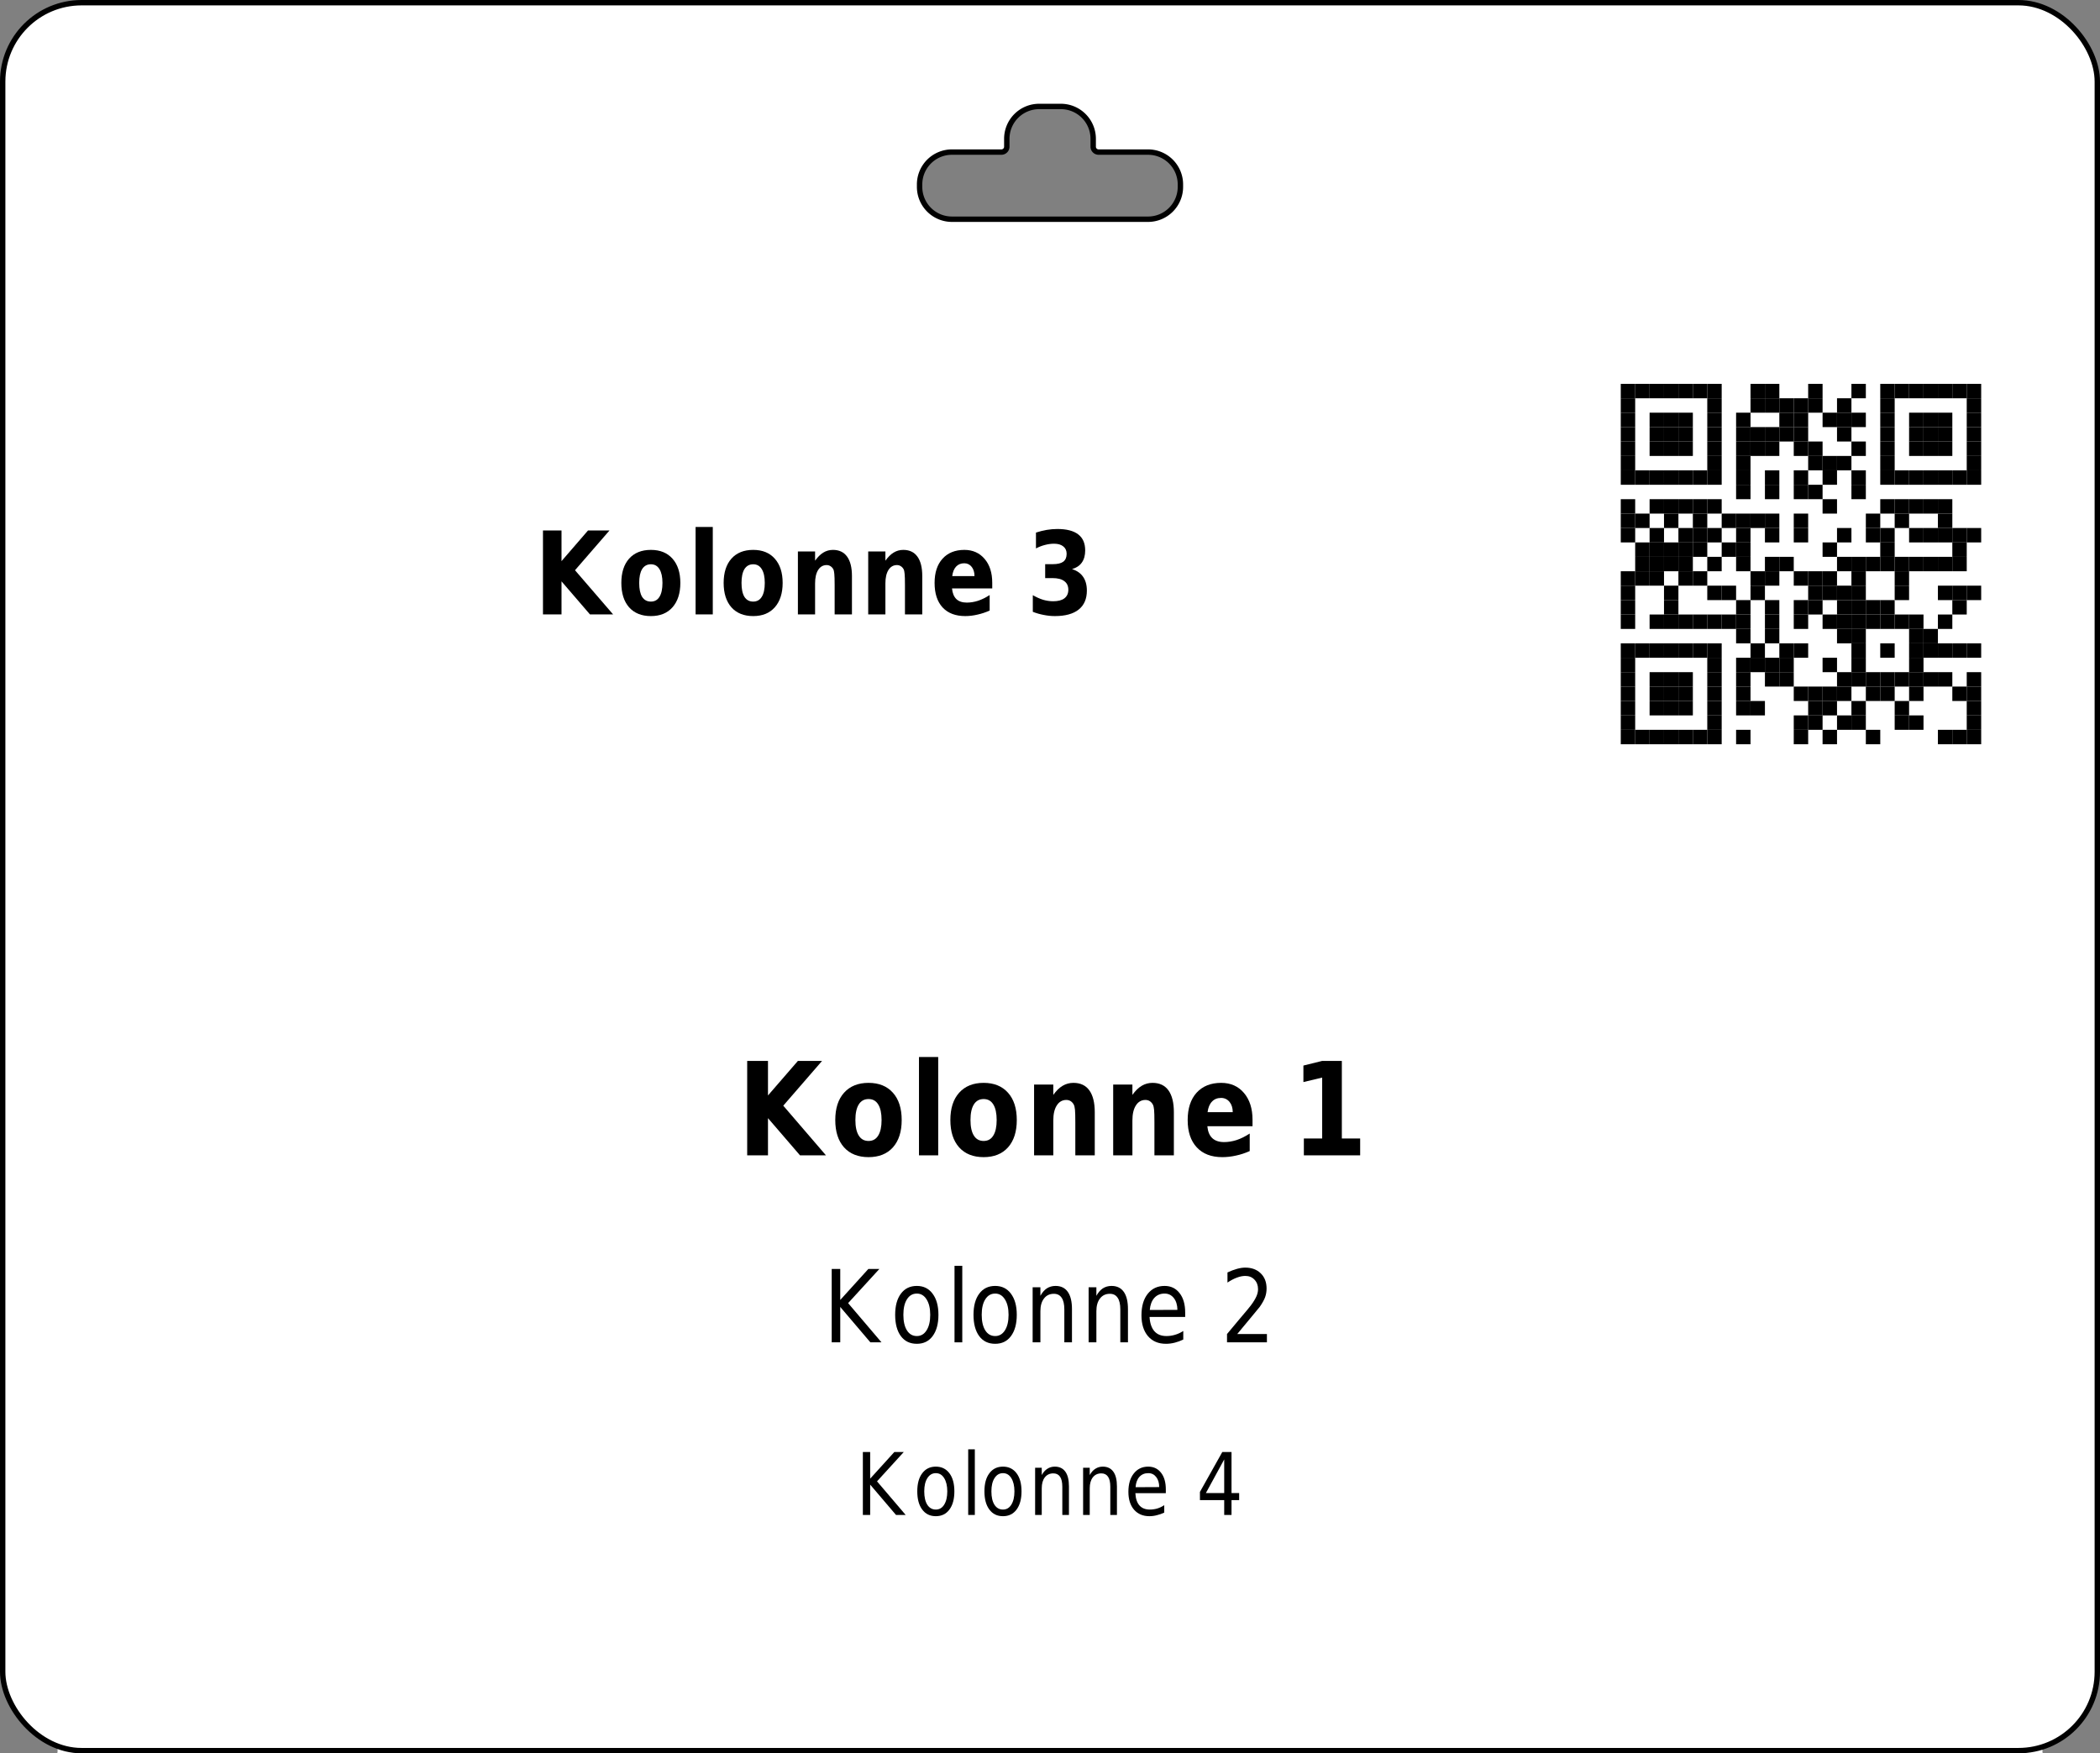 <?xml version='1.0' encoding='utf-8'?>
<ns0:svg xmlns:ns0="http://www.w3.org/2000/svg" xmlns:ns1="http://www.w3.org/1999/xlink" version="1.1" width="291.969" height="243.78">
  <ns0:rect width="100%" height="100%" fill="#808080" stroke="none"/>
  <ns0:g>
    <ns0:g><ns0:defs id="defs20351" />
  <ns0:g id="layer1">
    <ns0:path id="rect28350" style="display:inline;fill:#ffffff;fill-opacity:1;stroke:none;stroke-width:0.748;stroke-miterlimit:2;stroke-dasharray:none;stroke-opacity:1" d="M 11.345 0.374 C 5.267 0.374 0.374 5.266 0.374 11.341 L 0.374 232.44 C 0.374 238.515 5.267 243.406 11.345 243.406 L 280.623 243.406 C 286.701 243.406 291.595 238.515 291.595 232.44 L 291.595 11.341 C 291.595 5.266 286.701 0.374 280.623 0.374 L 11.345 0.374 z M 144.478 14.802 L 147.491 14.802 A 4.5 4.5 0 0 1 151.991 19.302 L 151.991 20.395 A 0.75 0.75 0 0 0 152.741 21.145 L 159.617 21.145 A 4.5 4.5 0 0 1 164.117 25.645 L 164.117 25.98 A 4.5 4.5 0 0 1 159.617 30.48 L 132.353 30.48 A 4.5 4.5 0 0 1 127.853 25.98 L 127.853 25.645 A 4.5 4.5 0 0 1 132.353 21.145 L 139.228 21.145 A 0.75 0.75 0 0 0 139.978 20.395 L 139.978 19.302 A 4.5 4.5 0 0 1 144.478 14.802 z " />
  </ns0:g>
</ns0:g>
    <ns0:g><ns0:defs>
<ns0:g>
<ns0:g id="glyph-0-0">
<ns0:path d="M 1.25 -11.672 L 3.828 -11.672 L 3.828 -7.406 L 7.516 -11.672 L 10.5 -11.672 L 5.703 -6.141 L 11 0 L 7.781 0 L 3.828 -4.594 L 3.828 0 L 1.25 0 Z M 1.25 -11.672 " />
</ns0:g>
<ns0:g id="glyph-0-1">
<ns0:path d="M 4.703 -6.969 C 4.172 -6.969 3.766 -6.742 3.484 -6.297 C 3.211 -5.848 3.078 -5.207 3.078 -4.375 C 3.078 -3.531 3.211 -2.883 3.484 -2.438 C 3.766 -2 4.172 -1.781 4.703 -1.781 C 5.223 -1.781 5.617 -2 5.891 -2.438 C 6.172 -2.883 6.312 -3.531 6.312 -4.375 C 6.312 -5.207 6.172 -5.848 5.891 -6.297 C 5.617 -6.742 5.223 -6.969 4.703 -6.969 Z M 4.703 -8.969 C 5.984 -8.969 6.984 -8.562 7.703 -7.75 C 8.43 -6.938 8.797 -5.812 8.797 -4.375 C 8.797 -2.938 8.43 -1.805 7.703 -0.984 C 6.984 -0.172 5.984 0.234 4.703 0.234 C 3.41 0.234 2.398 -0.172 1.672 -0.984 C 0.953 -1.805 0.594 -2.938 0.594 -4.375 C 0.594 -5.812 0.953 -6.938 1.672 -7.75 C 2.398 -8.562 3.41 -8.969 4.703 -8.969 Z M 4.703 -8.969 " />
</ns0:g>
<ns0:g id="glyph-0-2">
<ns0:path d="M 1.141 -12.156 L 3.531 -12.156 L 3.531 0 L 1.141 0 Z M 1.141 -12.156 " />
</ns0:g>
<ns0:g id="glyph-0-3">
<ns0:path d="M 8.656 -5.328 L 8.656 0 L 6.25 0 L 6.25 -4.078 C 6.25 -4.836 6.234 -5.359 6.203 -5.641 C 6.18 -5.93 6.133 -6.145 6.062 -6.281 C 5.969 -6.457 5.836 -6.598 5.672 -6.703 C 5.516 -6.805 5.336 -6.859 5.141 -6.859 C 4.641 -6.859 4.242 -6.629 3.953 -6.172 C 3.672 -5.723 3.531 -5.102 3.531 -4.312 L 3.531 0 L 1.141 0 L 1.141 -8.75 L 3.531 -8.75 L 3.531 -7.469 C 3.895 -7.977 4.273 -8.352 4.672 -8.594 C 5.078 -8.844 5.523 -8.969 6.016 -8.969 C 6.879 -8.969 7.535 -8.656 7.984 -8.031 C 8.43 -7.414 8.656 -6.516 8.656 -5.328 Z M 8.656 -5.328 " />
</ns0:g>
<ns0:g id="glyph-0-4">
<ns0:path d="M 8.609 -4.406 L 8.609 -3.609 L 3.016 -3.609 C 3.078 -2.953 3.281 -2.457 3.625 -2.125 C 3.969 -1.801 4.453 -1.641 5.078 -1.641 C 5.578 -1.641 6.094 -1.723 6.625 -1.891 C 7.156 -2.066 7.695 -2.332 8.25 -2.688 L 8.25 -0.531 C 7.688 -0.281 7.117 -0.094 6.547 0.031 C 5.984 0.164 5.422 0.234 4.859 0.234 C 3.504 0.234 2.453 -0.164 1.703 -0.969 C 0.961 -1.781 0.594 -2.914 0.594 -4.375 C 0.594 -5.801 0.957 -6.922 1.688 -7.734 C 2.426 -8.555 3.441 -8.969 4.734 -8.969 C 5.898 -8.969 6.836 -8.551 7.547 -7.719 C 8.254 -6.895 8.609 -5.789 8.609 -4.406 Z M 6.141 -5.328 C 6.141 -5.859 6.008 -6.285 5.75 -6.609 C 5.488 -6.941 5.145 -7.109 4.719 -7.109 C 4.25 -7.109 3.867 -6.953 3.578 -6.641 C 3.297 -6.336 3.117 -5.898 3.047 -5.328 Z M 6.141 -5.328 " />
</ns0:g>
<ns0:g id="glyph-0-5">
</ns0:g>
<ns0:g id="glyph-0-6">
<ns0:path d="M 6.359 -6.297 C 7.035 -6.086 7.547 -5.734 7.891 -5.234 C 8.242 -4.734 8.422 -4.094 8.422 -3.312 C 8.422 -2.156 8.039 -1.273 7.281 -0.672 C 6.52 -0.066 5.414 0.234 3.969 0.234 C 3.457 0.234 2.945 0.18 2.438 0.078 C 1.926 -0.016 1.414 -0.16 0.906 -0.359 L 0.906 -2.672 C 1.395 -2.391 1.875 -2.176 2.344 -2.031 C 2.812 -1.895 3.273 -1.828 3.734 -1.828 C 4.422 -1.828 4.941 -1.961 5.297 -2.234 C 5.66 -2.516 5.844 -2.91 5.844 -3.422 C 5.844 -3.953 5.656 -4.352 5.281 -4.625 C 4.914 -4.906 4.367 -5.047 3.641 -5.047 L 2.625 -5.047 L 2.625 -6.984 L 3.703 -6.984 C 4.348 -6.984 4.828 -7.098 5.141 -7.328 C 5.453 -7.566 5.609 -7.93 5.609 -8.422 C 5.609 -8.867 5.453 -9.211 5.141 -9.453 C 4.836 -9.703 4.41 -9.828 3.859 -9.828 C 3.441 -9.828 3.02 -9.77 2.594 -9.656 C 2.176 -9.551 1.758 -9.391 1.344 -9.172 L 1.344 -11.375 C 1.844 -11.539 2.344 -11.664 2.844 -11.75 C 3.344 -11.832 3.832 -11.875 4.312 -11.875 C 5.602 -11.875 6.57 -11.625 7.219 -11.125 C 7.863 -10.633 8.188 -9.891 8.188 -8.891 C 8.188 -8.203 8.031 -7.641 7.719 -7.203 C 7.414 -6.773 6.961 -6.473 6.359 -6.297 Z M 6.359 -6.297 " />
</ns0:g>
<ns0:g id="glyph-1-0">
<ns0:path d="M 1.406 -13.125 L 4.297 -13.125 L 4.297 -8.328 L 8.453 -13.125 L 11.812 -13.125 L 6.422 -6.906 L 12.359 0 L 8.75 0 L 4.297 -5.172 L 4.297 0 L 1.406 0 Z M 1.406 -13.125 " />
</ns0:g>
<ns0:g id="glyph-1-1">
<ns0:path d="M 5.281 -7.828 C 4.688 -7.828 4.234 -7.578 3.922 -7.078 C 3.609 -6.578 3.453 -5.852 3.453 -4.906 C 3.453 -3.969 3.609 -3.25 3.922 -2.75 C 4.234 -2.25 4.688 -2 5.281 -2 C 5.875 -2 6.32 -2.25 6.625 -2.75 C 6.938 -3.25 7.094 -3.969 7.094 -4.906 C 7.094 -5.852 6.938 -6.578 6.625 -7.078 C 6.32 -7.578 5.875 -7.828 5.281 -7.828 Z M 5.281 -10.078 C 6.727 -10.078 7.859 -9.617 8.672 -8.703 C 9.484 -7.797 9.891 -6.531 9.891 -4.906 C 9.891 -3.289 9.484 -2.023 8.672 -1.109 C 7.859 -0.203 6.727 0.25 5.281 0.25 C 3.832 0.25 2.695 -0.203 1.875 -1.109 C 1.062 -2.023 0.656 -3.289 0.656 -4.906 C 0.656 -6.531 1.062 -7.797 1.875 -8.703 C 2.695 -9.617 3.832 -10.078 5.281 -10.078 Z M 5.281 -10.078 " />
</ns0:g>
<ns0:g id="glyph-1-2">
<ns0:path d="M 1.297 -13.672 L 3.969 -13.672 L 3.969 0 L 1.297 0 Z M 1.297 -13.672 " />
</ns0:g>
<ns0:g id="glyph-1-3">
<ns0:path d="M 9.734 -6 L 9.734 0 L 7.031 0 L 7.031 -4.594 C 7.031 -5.438 7.016 -6.02 6.984 -6.344 C 6.953 -6.664 6.895 -6.906 6.812 -7.062 C 6.707 -7.258 6.566 -7.414 6.391 -7.531 C 6.211 -7.645 6.008 -7.703 5.781 -7.703 C 5.219 -7.703 4.773 -7.445 4.453 -6.938 C 4.129 -6.438 3.969 -5.738 3.969 -4.844 L 3.969 0 L 1.297 0 L 1.297 -9.844 L 3.969 -9.844 L 3.969 -8.406 C 4.375 -8.977 4.805 -9.398 5.266 -9.672 C 5.723 -9.941 6.223 -10.078 6.766 -10.078 C 7.742 -10.078 8.484 -9.727 8.984 -9.031 C 9.484 -8.332 9.734 -7.32 9.734 -6 Z M 9.734 -6 " />
</ns0:g>
<ns0:g id="glyph-1-4">
<ns0:path d="M 9.672 -4.953 L 9.672 -4.047 L 3.391 -4.047 C 3.461 -3.305 3.691 -2.754 4.078 -2.391 C 4.473 -2.023 5.02 -1.844 5.719 -1.844 C 6.281 -1.844 6.859 -1.938 7.453 -2.125 C 8.047 -2.32 8.656 -2.625 9.281 -3.031 L 9.281 -0.594 C 8.645 -0.312 8.008 -0.102 7.375 0.031 C 6.738 0.176 6.102 0.25 5.469 0.25 C 3.945 0.25 2.766 -0.203 1.922 -1.109 C 1.078 -2.016 0.656 -3.281 0.656 -4.906 C 0.656 -6.52 1.066 -7.785 1.891 -8.703 C 2.723 -9.617 3.863 -10.078 5.312 -10.078 C 6.633 -10.078 7.691 -9.609 8.484 -8.672 C 9.273 -7.742 9.672 -6.504 9.672 -4.953 Z M 6.922 -6 C 6.922 -6.594 6.77 -7.07 6.469 -7.438 C 6.164 -7.801 5.773 -7.984 5.297 -7.984 C 4.773 -7.984 4.352 -7.812 4.031 -7.469 C 3.707 -7.133 3.504 -6.645 3.422 -6 Z M 6.922 -6 " />
</ns0:g>
<ns0:g id="glyph-1-5">
</ns0:g>
<ns0:g id="glyph-1-6">
<ns0:path d="M 1.797 -2.344 L 4.344 -2.344 L 4.344 -10.812 L 1.734 -10.188 L 1.734 -12.484 L 4.328 -13.125 L 7.078 -13.125 L 7.078 -2.344 L 9.625 -2.344 L 9.625 0 L 1.797 0 Z M 1.797 -2.344 " />
</ns0:g>
<ns0:g id="glyph-2-0">
<ns0:path d="M 1.172 -10.203 L 2.359 -10.203 L 2.359 -5.891 L 6.266 -10.203 L 7.797 -10.203 L 3.453 -5.453 L 8.094 0 L 6.547 0 L 2.359 -4.922 L 2.359 0 L 1.172 0 Z M 1.172 -10.203 " />
</ns0:g>
<ns0:g id="glyph-2-1">
<ns0:path d="M 3.672 -6.781 C 3.086 -6.781 2.629 -6.516 2.297 -5.984 C 1.961 -5.461 1.797 -4.742 1.797 -3.828 C 1.797 -2.91 1.961 -2.188 2.297 -1.656 C 2.629 -1.133 3.086 -0.875 3.672 -0.875 C 4.234 -0.875 4.68 -1.133 5.016 -1.656 C 5.359 -2.188 5.531 -2.91 5.531 -3.828 C 5.531 -4.734 5.359 -5.453 5.016 -5.984 C 4.68 -6.516 4.234 -6.781 3.672 -6.781 Z M 3.672 -7.844 C 4.598 -7.844 5.328 -7.484 5.859 -6.766 C 6.398 -6.055 6.672 -5.078 6.672 -3.828 C 6.672 -2.566 6.398 -1.578 5.859 -0.859 C 5.328 -0.148 4.598 0.203 3.672 0.203 C 2.723 0.203 1.984 -0.148 1.453 -0.859 C 0.922 -1.578 0.656 -2.566 0.656 -3.828 C 0.656 -5.078 0.922 -6.055 1.453 -6.766 C 1.984 -7.484 2.723 -7.844 3.672 -7.844 Z M 3.672 -7.844 " />
</ns0:g>
<ns0:g id="glyph-2-2">
<ns0:path d="M 1.125 -10.641 L 2.203 -10.641 L 2.203 0 L 1.125 0 Z M 1.125 -10.641 " />
</ns0:g>
<ns0:g id="glyph-2-3">
<ns0:path d="M 6.562 -4.625 L 6.562 0 L 5.5 0 L 5.5 -4.578 C 5.5 -5.305 5.375 -5.848 5.125 -6.203 C 4.883 -6.566 4.523 -6.75 4.047 -6.75 C 3.461 -6.75 3.004 -6.531 2.672 -6.094 C 2.336 -5.664 2.172 -5.078 2.172 -4.328 L 2.172 0 L 1.094 0 L 1.094 -7.656 L 2.172 -7.656 L 2.172 -6.469 C 2.422 -6.926 2.719 -7.27 3.062 -7.5 C 3.414 -7.727 3.82 -7.844 4.281 -7.844 C 5.031 -7.844 5.598 -7.566 5.984 -7.016 C 6.367 -6.473 6.562 -5.676 6.562 -4.625 Z M 6.562 -4.625 " />
</ns0:g>
<ns0:g id="glyph-2-4">
<ns0:path d="M 6.734 -4.141 L 6.734 -3.531 L 1.781 -3.531 C 1.832 -2.664 2.055 -2.004 2.453 -1.547 C 2.848 -1.098 3.406 -0.875 4.125 -0.875 C 4.531 -0.875 4.926 -0.93 5.312 -1.047 C 5.707 -1.16 6.094 -1.336 6.469 -1.578 L 6.469 -0.391 C 6.082 -0.203 5.688 -0.055 5.281 0.047 C 4.883 0.148 4.477 0.203 4.062 0.203 C 3.008 0.203 2.176 -0.148 1.562 -0.859 C 0.957 -1.578 0.656 -2.539 0.656 -3.75 C 0.656 -5.008 0.941 -6.004 1.516 -6.734 C 2.098 -7.473 2.883 -7.844 3.875 -7.844 C 4.75 -7.844 5.441 -7.508 5.953 -6.844 C 6.473 -6.188 6.734 -5.285 6.734 -4.141 Z M 5.656 -4.516 C 5.645 -5.203 5.477 -5.75 5.156 -6.156 C 4.832 -6.57 4.406 -6.781 3.875 -6.781 C 3.281 -6.781 2.801 -6.578 2.438 -6.172 C 2.082 -5.773 1.875 -5.219 1.812 -4.5 Z M 5.656 -4.516 " />
</ns0:g>
<ns0:g id="glyph-2-5">
</ns0:g>
<ns0:g id="glyph-2-6">
<ns0:path d="M 2.297 -1.156 L 6.422 -1.156 L 6.422 0 L 0.875 0 L 0.875 -1.156 C 1.32 -1.695 1.93 -2.426 2.703 -3.344 C 3.484 -4.258 3.973 -4.848 4.172 -5.109 C 4.547 -5.609 4.805 -6.031 4.953 -6.375 C 5.109 -6.719 5.188 -7.055 5.188 -7.391 C 5.188 -7.93 5.02 -8.375 4.688 -8.719 C 4.363 -9.062 3.941 -9.234 3.422 -9.234 C 3.055 -9.234 2.664 -9.156 2.25 -9 C 1.844 -8.852 1.406 -8.625 0.938 -8.312 L 0.938 -9.719 C 1.406 -9.938 1.848 -10.102 2.266 -10.219 C 2.68 -10.332 3.062 -10.391 3.406 -10.391 C 4.301 -10.391 5.02 -10.125 5.562 -9.594 C 6.102 -9.07 6.375 -8.367 6.375 -7.484 C 6.375 -7.055 6.305 -6.656 6.172 -6.281 C 6.035 -5.906 5.789 -5.461 5.438 -4.953 C 5.332 -4.828 5.02 -4.445 4.5 -3.812 C 3.977 -3.176 3.242 -2.289 2.297 -1.156 Z M 2.297 -1.156 " />
</ns0:g>
<ns0:g id="glyph-3-0">
<ns0:path d="M 1 -8.75 L 2.016 -8.75 L 2.016 -5.047 L 5.375 -8.75 L 6.688 -8.75 L 2.969 -4.672 L 6.953 0 L 5.609 0 L 2.016 -4.219 L 2.016 0 L 1 0 Z M 1 -8.75 " />
</ns0:g>
<ns0:g id="glyph-3-1">
<ns0:path d="M 3.141 -5.812 C 2.648 -5.812 2.258 -5.582 1.969 -5.125 C 1.676 -4.676 1.531 -4.062 1.531 -3.281 C 1.531 -2.488 1.672 -1.867 1.953 -1.422 C 2.242 -0.973 2.641 -0.75 3.141 -0.75 C 3.629 -0.75 4.016 -0.973 4.297 -1.422 C 4.586 -1.879 4.734 -2.5 4.734 -3.281 C 4.734 -4.051 4.586 -4.664 4.297 -5.125 C 4.016 -5.582 3.629 -5.812 3.141 -5.812 Z M 3.141 -6.719 C 3.941 -6.719 4.57 -6.41 5.031 -5.797 C 5.488 -5.191 5.719 -4.352 5.719 -3.281 C 5.719 -2.207 5.488 -1.363 5.031 -0.75 C 4.57 -0.133 3.941 0.172 3.141 0.172 C 2.336 0.172 1.707 -0.133 1.25 -0.75 C 0.789 -1.363 0.562 -2.207 0.562 -3.281 C 0.562 -4.352 0.789 -5.191 1.25 -5.797 C 1.707 -6.41 2.336 -6.719 3.141 -6.719 Z M 3.141 -6.719 " />
</ns0:g>
<ns0:g id="glyph-3-2">
<ns0:path d="M 0.969 -9.125 L 1.891 -9.125 L 1.891 0 L 0.969 0 Z M 0.969 -9.125 " />
</ns0:g>
<ns0:g id="glyph-3-3">
<ns0:path d="M 5.641 -3.969 L 5.641 0 L 4.719 0 L 4.719 -3.922 C 4.719 -4.547 4.613 -5.008 4.406 -5.312 C 4.195 -5.625 3.883 -5.781 3.469 -5.781 C 2.969 -5.781 2.57 -5.594 2.281 -5.219 C 2 -4.852 1.859 -4.348 1.859 -3.703 L 1.859 0 L 0.938 0 L 0.938 -6.562 L 1.859 -6.562 L 1.859 -5.547 C 2.078 -5.941 2.336 -6.234 2.641 -6.422 C 2.941 -6.617 3.285 -6.719 3.672 -6.719 C 4.316 -6.719 4.805 -6.484 5.141 -6.016 C 5.473 -5.555 5.641 -4.875 5.641 -3.969 Z M 5.641 -3.969 " />
</ns0:g>
<ns0:g id="glyph-3-4">
<ns0:path d="M 5.766 -3.547 L 5.766 -3.031 L 1.531 -3.031 C 1.57 -2.281 1.758 -1.711 2.094 -1.328 C 2.438 -0.941 2.914 -0.75 3.531 -0.75 C 3.883 -0.75 4.227 -0.797 4.562 -0.891 C 4.895 -0.992 5.223 -1.148 5.547 -1.359 L 5.547 -0.328 C 5.223 -0.172 4.883 -0.051 4.531 0.031 C 4.188 0.125 3.836 0.172 3.484 0.172 C 2.586 0.172 1.875 -0.129 1.344 -0.734 C 0.82 -1.348 0.562 -2.176 0.562 -3.219 C 0.562 -4.289 0.812 -5.141 1.312 -5.766 C 1.812 -6.398 2.477 -6.719 3.312 -6.719 C 4.07 -6.719 4.672 -6.43 5.109 -5.859 C 5.547 -5.297 5.766 -4.523 5.766 -3.547 Z M 4.844 -3.875 C 4.844 -4.457 4.703 -4.926 4.422 -5.281 C 4.148 -5.633 3.785 -5.812 3.328 -5.812 C 2.816 -5.812 2.406 -5.641 2.094 -5.297 C 1.781 -4.953 1.602 -4.473 1.562 -3.859 Z M 4.844 -3.875 " />
</ns0:g>
<ns0:g id="glyph-3-5">
</ns0:g>
<ns0:g id="glyph-3-6">
<ns0:path d="M 3.875 -7.719 L 1.328 -3.047 L 3.875 -3.047 Z M 3.609 -8.75 L 4.891 -8.75 L 4.891 -3.047 L 5.953 -3.047 L 5.953 -2.062 L 4.891 -2.062 L 4.891 0 L 3.875 0 L 3.875 -2.062 L 0.5 -2.062 L 0.5 -3.203 Z M 3.609 -8.75 " />
</ns0:g>
</ns0:g>
<ns0:clipPath id="clip-0">
<ns0:path clip-rule="nonzero" d="M 8 243 L 284 243 L 284 243.781 L 8 243.781 Z M 8 243 " />
</ns0:clipPath>
<ns0:clipPath id="clip-1">
<ns0:path clip-rule="nonzero" d="M 8 44 L 10 44 L 10 243.781 L 8 243.781 Z M 8 44 " />
</ns0:clipPath>
<ns0:clipPath id="clip-2">
<ns0:path clip-rule="nonzero" d="M 282 44 L 284 44 L 284 243.781 L 282 243.781 Z M 282 44 " />
</ns0:clipPath>
</ns0:defs>
<ns0:g fill="rgb(0%, 0%, 0%)" fill-opacity="1">
<ns0:use ns1:href="#glyph-0-0" x="74.241" y="85.425" />
<ns0:use ns1:href="#glyph-0-1" x="85.793" y="85.425" />
<ns0:use ns1:href="#glyph-0-2" x="95.569" y="85.425" />
<ns0:use ns1:href="#glyph-0-1" x="100.017" y="85.425" />
<ns0:use ns1:href="#glyph-0-3" x="109.793" y="85.425" />
<ns0:use ns1:href="#glyph-0-3" x="119.569" y="85.425" />
<ns0:use ns1:href="#glyph-0-4" x="129.345" y="85.425" />
<ns0:use ns1:href="#glyph-0-5" x="138.241" y="85.425" />
<ns0:use ns1:href="#glyph-0-6" x="142.689" y="85.425" />
</ns0:g>
<ns0:path fill-rule="evenodd" fill="rgb(100%, 100%, 100%)" fill-opacity="1" d="M 217.324 111.496 L 283.465 111.496 L 283.465 45.355 L 217.324 45.355 Z M 217.324 111.496 " />
<ns0:path fill-rule="evenodd" fill="rgb(0%, 0%, 0%)" fill-opacity="1" d="M 225.34 55.375 L 227.344 55.375 L 227.344 53.371 L 225.34 53.371 Z M 225.34 55.375 " />
<ns0:path fill-rule="evenodd" fill="rgb(0%, 0%, 0%)" fill-opacity="1" d="M 227.344 55.375 L 229.348 55.375 L 229.348 53.371 L 227.344 53.371 Z M 227.344 55.375 " />
<ns0:path fill-rule="evenodd" fill="rgb(0%, 0%, 0%)" fill-opacity="1" d="M 229.348 55.375 L 231.352 55.375 L 231.352 53.371 L 229.348 53.371 Z M 229.348 55.375 " />
<ns0:path fill-rule="evenodd" fill="rgb(0%, 0%, 0%)" fill-opacity="1" d="M 231.352 55.375 L 233.355 55.375 L 233.355 53.371 L 231.352 53.371 Z M 231.352 55.375 " />
<ns0:path fill-rule="evenodd" fill="rgb(0%, 0%, 0%)" fill-opacity="1" d="M 233.355 55.375 L 235.363 55.375 L 235.363 53.371 L 233.355 53.371 Z M 233.355 55.375 " />
<ns0:path fill-rule="evenodd" fill="rgb(0%, 0%, 0%)" fill-opacity="1" d="M 235.363 55.375 L 237.367 55.375 L 237.367 53.371 L 235.363 53.371 Z M 235.363 55.375 " />
<ns0:path fill-rule="evenodd" fill="rgb(0%, 0%, 0%)" fill-opacity="1" d="M 237.367 55.375 L 239.371 55.375 L 239.371 53.371 L 237.367 53.371 Z M 237.367 55.375 " />
<ns0:path fill-rule="evenodd" fill="rgb(0%, 0%, 0%)" fill-opacity="1" d="M 243.379 55.375 L 245.383 55.375 L 245.383 53.371 L 243.379 53.371 Z M 243.379 55.375 " />
<ns0:path fill-rule="evenodd" fill="rgb(0%, 0%, 0%)" fill-opacity="1" d="M 245.383 55.375 L 247.387 55.375 L 247.387 53.371 L 245.383 53.371 Z M 245.383 55.375 " />
<ns0:path fill-rule="evenodd" fill="rgb(0%, 0%, 0%)" fill-opacity="1" d="M 251.395 55.375 L 253.398 55.375 L 253.398 53.371 L 251.395 53.371 Z M 251.395 55.375 " />
<ns0:path fill-rule="evenodd" fill="rgb(0%, 0%, 0%)" fill-opacity="1" d="M 257.41 55.375 L 259.414 55.375 L 259.414 53.371 L 257.41 53.371 Z M 257.41 55.375 " />
<ns0:path fill-rule="evenodd" fill="rgb(0%, 0%, 0%)" fill-opacity="1" d="M 261.418 55.375 L 263.422 55.375 L 263.422 53.371 L 261.418 53.371 Z M 261.418 55.375 " />
<ns0:path fill-rule="evenodd" fill="rgb(0%, 0%, 0%)" fill-opacity="1" d="M 263.422 55.375 L 265.426 55.375 L 265.426 53.371 L 263.422 53.371 Z M 263.422 55.375 " />
<ns0:path fill-rule="evenodd" fill="rgb(0%, 0%, 0%)" fill-opacity="1" d="M 265.426 55.375 L 267.43 55.375 L 267.43 53.371 L 265.426 53.371 Z M 265.426 55.375 " />
<ns0:path fill-rule="evenodd" fill="rgb(0%, 0%, 0%)" fill-opacity="1" d="M 267.43 55.375 L 269.434 55.375 L 269.434 53.371 L 267.43 53.371 Z M 267.43 55.375 " />
<ns0:path fill-rule="evenodd" fill="rgb(0%, 0%, 0%)" fill-opacity="1" d="M 269.434 55.375 L 271.438 55.375 L 271.438 53.371 L 269.434 53.371 Z M 269.434 55.375 " />
<ns0:path fill-rule="evenodd" fill="rgb(0%, 0%, 0%)" fill-opacity="1" d="M 271.438 55.375 L 273.441 55.375 L 273.441 53.371 L 271.438 53.371 Z M 271.438 55.375 " />
<ns0:path fill-rule="evenodd" fill="rgb(0%, 0%, 0%)" fill-opacity="1" d="M 273.441 55.375 L 275.449 55.375 L 275.449 53.371 L 273.441 53.371 Z M 273.441 55.375 " />
<ns0:path fill-rule="evenodd" fill="rgb(0%, 0%, 0%)" fill-opacity="1" d="M 225.34 57.379 L 227.344 57.379 L 227.344 55.375 L 225.34 55.375 Z M 225.34 57.379 " />
<ns0:path fill-rule="evenodd" fill="rgb(0%, 0%, 0%)" fill-opacity="1" d="M 237.367 57.379 L 239.371 57.379 L 239.371 55.375 L 237.367 55.375 Z M 237.367 57.379 " />
<ns0:path fill-rule="evenodd" fill="rgb(0%, 0%, 0%)" fill-opacity="1" d="M 243.379 57.379 L 245.383 57.379 L 245.383 55.375 L 243.379 55.375 Z M 243.379 57.379 " />
<ns0:path fill-rule="evenodd" fill="rgb(0%, 0%, 0%)" fill-opacity="1" d="M 245.383 57.379 L 247.387 57.379 L 247.387 55.375 L 245.383 55.375 Z M 245.383 57.379 " />
<ns0:path fill-rule="evenodd" fill="rgb(0%, 0%, 0%)" fill-opacity="1" d="M 247.387 57.379 L 249.391 57.379 L 249.391 55.375 L 247.387 55.375 Z M 247.387 57.379 " />
<ns0:path fill-rule="evenodd" fill="rgb(0%, 0%, 0%)" fill-opacity="1" d="M 249.391 57.379 L 251.395 57.379 L 251.395 55.375 L 249.391 55.375 Z M 249.391 57.379 " />
<ns0:path fill-rule="evenodd" fill="rgb(0%, 0%, 0%)" fill-opacity="1" d="M 251.395 57.379 L 253.398 57.379 L 253.398 55.375 L 251.395 55.375 Z M 251.395 57.379 " />
<ns0:path fill-rule="evenodd" fill="rgb(0%, 0%, 0%)" fill-opacity="1" d="M 255.406 57.379 L 257.41 57.379 L 257.41 55.375 L 255.406 55.375 Z M 255.406 57.379 " />
<ns0:path fill-rule="evenodd" fill="rgb(0%, 0%, 0%)" fill-opacity="1" d="M 261.418 57.379 L 263.422 57.379 L 263.422 55.375 L 261.418 55.375 Z M 261.418 57.379 " />
<ns0:path fill-rule="evenodd" fill="rgb(0%, 0%, 0%)" fill-opacity="1" d="M 273.441 57.379 L 275.449 57.379 L 275.449 55.375 L 273.441 55.375 Z M 273.441 57.379 " />
<ns0:path fill-rule="evenodd" fill="rgb(0%, 0%, 0%)" fill-opacity="1" d="M 225.34 59.383 L 227.344 59.383 L 227.344 57.379 L 225.34 57.379 Z M 225.34 59.383 " />
<ns0:path fill-rule="evenodd" fill="rgb(0%, 0%, 0%)" fill-opacity="1" d="M 229.348 59.383 L 231.352 59.383 L 231.352 57.379 L 229.348 57.379 Z M 229.348 59.383 " />
<ns0:path fill-rule="evenodd" fill="rgb(0%, 0%, 0%)" fill-opacity="1" d="M 231.352 59.383 L 233.355 59.383 L 233.355 57.379 L 231.352 57.379 Z M 231.352 59.383 " />
<ns0:path fill-rule="evenodd" fill="rgb(0%, 0%, 0%)" fill-opacity="1" d="M 233.355 59.383 L 235.363 59.383 L 235.363 57.379 L 233.355 57.379 Z M 233.355 59.383 " />
<ns0:path fill-rule="evenodd" fill="rgb(0%, 0%, 0%)" fill-opacity="1" d="M 237.367 59.383 L 239.371 59.383 L 239.371 57.379 L 237.367 57.379 Z M 237.367 59.383 " />
<ns0:path fill-rule="evenodd" fill="rgb(0%, 0%, 0%)" fill-opacity="1" d="M 241.375 59.383 L 243.379 59.383 L 243.379 57.379 L 241.375 57.379 Z M 241.375 59.383 " />
<ns0:path fill-rule="evenodd" fill="rgb(0%, 0%, 0%)" fill-opacity="1" d="M 247.387 59.383 L 249.391 59.383 L 249.391 57.379 L 247.387 57.379 Z M 247.387 59.383 " />
<ns0:path fill-rule="evenodd" fill="rgb(0%, 0%, 0%)" fill-opacity="1" d="M 249.391 59.383 L 251.395 59.383 L 251.395 57.379 L 249.391 57.379 Z M 249.391 59.383 " />
<ns0:path fill-rule="evenodd" fill="rgb(0%, 0%, 0%)" fill-opacity="1" d="M 253.398 59.383 L 255.406 59.383 L 255.406 57.379 L 253.398 57.379 Z M 253.398 59.383 " />
<ns0:path fill-rule="evenodd" fill="rgb(0%, 0%, 0%)" fill-opacity="1" d="M 255.406 59.383 L 257.41 59.383 L 257.41 57.379 L 255.406 57.379 Z M 255.406 59.383 " />
<ns0:path fill-rule="evenodd" fill="rgb(0%, 0%, 0%)" fill-opacity="1" d="M 257.41 59.383 L 259.414 59.383 L 259.414 57.379 L 257.41 57.379 Z M 257.41 59.383 " />
<ns0:path fill-rule="evenodd" fill="rgb(0%, 0%, 0%)" fill-opacity="1" d="M 261.418 59.383 L 263.422 59.383 L 263.422 57.379 L 261.418 57.379 Z M 261.418 59.383 " />
<ns0:path fill-rule="evenodd" fill="rgb(0%, 0%, 0%)" fill-opacity="1" d="M 265.426 59.383 L 267.43 59.383 L 267.43 57.379 L 265.426 57.379 Z M 265.426 59.383 " />
<ns0:path fill-rule="evenodd" fill="rgb(0%, 0%, 0%)" fill-opacity="1" d="M 267.43 59.383 L 269.434 59.383 L 269.434 57.379 L 267.43 57.379 Z M 267.43 59.383 " />
<ns0:path fill-rule="evenodd" fill="rgb(0%, 0%, 0%)" fill-opacity="1" d="M 269.434 59.383 L 271.438 59.383 L 271.438 57.379 L 269.434 57.379 Z M 269.434 59.383 " />
<ns0:path fill-rule="evenodd" fill="rgb(0%, 0%, 0%)" fill-opacity="1" d="M 273.441 59.383 L 275.449 59.383 L 275.449 57.379 L 273.441 57.379 Z M 273.441 59.383 " />
<ns0:path fill-rule="evenodd" fill="rgb(0%, 0%, 0%)" fill-opacity="1" d="M 225.34 61.387 L 227.344 61.387 L 227.344 59.383 L 225.34 59.383 Z M 225.34 61.387 " />
<ns0:path fill-rule="evenodd" fill="rgb(0%, 0%, 0%)" fill-opacity="1" d="M 229.348 61.387 L 231.352 61.387 L 231.352 59.383 L 229.348 59.383 Z M 229.348 61.387 " />
<ns0:path fill-rule="evenodd" fill="rgb(0%, 0%, 0%)" fill-opacity="1" d="M 231.352 61.387 L 233.355 61.387 L 233.355 59.383 L 231.352 59.383 Z M 231.352 61.387 " />
<ns0:path fill-rule="evenodd" fill="rgb(0%, 0%, 0%)" fill-opacity="1" d="M 233.355 61.387 L 235.363 61.387 L 235.363 59.383 L 233.355 59.383 Z M 233.355 61.387 " />
<ns0:path fill-rule="evenodd" fill="rgb(0%, 0%, 0%)" fill-opacity="1" d="M 237.367 61.387 L 239.371 61.387 L 239.371 59.383 L 237.367 59.383 Z M 237.367 61.387 " />
<ns0:path fill-rule="evenodd" fill="rgb(0%, 0%, 0%)" fill-opacity="1" d="M 241.375 61.387 L 243.379 61.387 L 243.379 59.383 L 241.375 59.383 Z M 241.375 61.387 " />
<ns0:path fill-rule="evenodd" fill="rgb(0%, 0%, 0%)" fill-opacity="1" d="M 243.379 61.387 L 245.383 61.387 L 245.383 59.383 L 243.379 59.383 Z M 243.379 61.387 " />
<ns0:path fill-rule="evenodd" fill="rgb(0%, 0%, 0%)" fill-opacity="1" d="M 245.383 61.387 L 247.387 61.387 L 247.387 59.383 L 245.383 59.383 Z M 245.383 61.387 " />
<ns0:path fill-rule="evenodd" fill="rgb(0%, 0%, 0%)" fill-opacity="1" d="M 247.387 61.387 L 249.391 61.387 L 249.391 59.383 L 247.387 59.383 Z M 247.387 61.387 " />
<ns0:path fill-rule="evenodd" fill="rgb(0%, 0%, 0%)" fill-opacity="1" d="M 249.391 61.387 L 251.395 61.387 L 251.395 59.383 L 249.391 59.383 Z M 249.391 61.387 " />
<ns0:path fill-rule="evenodd" fill="rgb(0%, 0%, 0%)" fill-opacity="1" d="M 255.406 61.387 L 257.41 61.387 L 257.41 59.383 L 255.406 59.383 Z M 255.406 61.387 " />
<ns0:path fill-rule="evenodd" fill="rgb(0%, 0%, 0%)" fill-opacity="1" d="M 261.418 61.387 L 263.422 61.387 L 263.422 59.383 L 261.418 59.383 Z M 261.418 61.387 " />
<ns0:path fill-rule="evenodd" fill="rgb(0%, 0%, 0%)" fill-opacity="1" d="M 265.426 61.387 L 267.43 61.387 L 267.43 59.383 L 265.426 59.383 Z M 265.426 61.387 " />
<ns0:path fill-rule="evenodd" fill="rgb(0%, 0%, 0%)" fill-opacity="1" d="M 267.43 61.387 L 269.434 61.387 L 269.434 59.383 L 267.43 59.383 Z M 267.43 61.387 " />
<ns0:path fill-rule="evenodd" fill="rgb(0%, 0%, 0%)" fill-opacity="1" d="M 269.434 61.387 L 271.438 61.387 L 271.438 59.383 L 269.434 59.383 Z M 269.434 61.387 " />
<ns0:path fill-rule="evenodd" fill="rgb(0%, 0%, 0%)" fill-opacity="1" d="M 273.441 61.387 L 275.449 61.387 L 275.449 59.383 L 273.441 59.383 Z M 273.441 61.387 " />
<ns0:path fill-rule="evenodd" fill="rgb(0%, 0%, 0%)" fill-opacity="1" d="M 225.34 63.395 L 227.344 63.395 L 227.344 61.387 L 225.34 61.387 Z M 225.34 63.395 " />
<ns0:path fill-rule="evenodd" fill="rgb(0%, 0%, 0%)" fill-opacity="1" d="M 229.348 63.395 L 231.352 63.395 L 231.352 61.387 L 229.348 61.387 Z M 229.348 63.395 " />
<ns0:path fill-rule="evenodd" fill="rgb(0%, 0%, 0%)" fill-opacity="1" d="M 231.352 63.395 L 233.355 63.395 L 233.355 61.387 L 231.352 61.387 Z M 231.352 63.395 " />
<ns0:path fill-rule="evenodd" fill="rgb(0%, 0%, 0%)" fill-opacity="1" d="M 233.355 63.395 L 235.363 63.395 L 235.363 61.387 L 233.355 61.387 Z M 233.355 63.395 " />
<ns0:path fill-rule="evenodd" fill="rgb(0%, 0%, 0%)" fill-opacity="1" d="M 237.367 63.395 L 239.371 63.395 L 239.371 61.387 L 237.367 61.387 Z M 237.367 63.395 " />
<ns0:path fill-rule="evenodd" fill="rgb(0%, 0%, 0%)" fill-opacity="1" d="M 241.375 63.395 L 243.379 63.395 L 243.379 61.387 L 241.375 61.387 Z M 241.375 63.395 " />
<ns0:path fill-rule="evenodd" fill="rgb(0%, 0%, 0%)" fill-opacity="1" d="M 243.379 63.395 L 245.383 63.395 L 245.383 61.387 L 243.379 61.387 Z M 243.379 63.395 " />
<ns0:path fill-rule="evenodd" fill="rgb(0%, 0%, 0%)" fill-opacity="1" d="M 245.383 63.395 L 247.387 63.395 L 247.387 61.387 L 245.383 61.387 Z M 245.383 63.395 " />
<ns0:path fill-rule="evenodd" fill="rgb(0%, 0%, 0%)" fill-opacity="1" d="M 249.391 63.395 L 251.395 63.395 L 251.395 61.387 L 249.391 61.387 Z M 249.391 63.395 " />
<ns0:path fill-rule="evenodd" fill="rgb(0%, 0%, 0%)" fill-opacity="1" d="M 251.395 63.395 L 253.398 63.395 L 253.398 61.387 L 251.395 61.387 Z M 251.395 63.395 " />
<ns0:path fill-rule="evenodd" fill="rgb(0%, 0%, 0%)" fill-opacity="1" d="M 257.41 63.395 L 259.414 63.395 L 259.414 61.387 L 257.41 61.387 Z M 257.41 63.395 " />
<ns0:path fill-rule="evenodd" fill="rgb(0%, 0%, 0%)" fill-opacity="1" d="M 261.418 63.395 L 263.422 63.395 L 263.422 61.387 L 261.418 61.387 Z M 261.418 63.395 " />
<ns0:path fill-rule="evenodd" fill="rgb(0%, 0%, 0%)" fill-opacity="1" d="M 265.426 63.395 L 267.43 63.395 L 267.43 61.387 L 265.426 61.387 Z M 265.426 63.395 " />
<ns0:path fill-rule="evenodd" fill="rgb(0%, 0%, 0%)" fill-opacity="1" d="M 267.43 63.395 L 269.434 63.395 L 269.434 61.387 L 267.43 61.387 Z M 267.43 63.395 " />
<ns0:path fill-rule="evenodd" fill="rgb(0%, 0%, 0%)" fill-opacity="1" d="M 269.434 63.395 L 271.438 63.395 L 271.438 61.387 L 269.434 61.387 Z M 269.434 63.395 " />
<ns0:path fill-rule="evenodd" fill="rgb(0%, 0%, 0%)" fill-opacity="1" d="M 273.441 63.395 L 275.449 63.395 L 275.449 61.387 L 273.441 61.387 Z M 273.441 63.395 " />
<ns0:path fill-rule="evenodd" fill="rgb(0%, 0%, 0%)" fill-opacity="1" d="M 225.34 65.398 L 227.344 65.398 L 227.344 63.395 L 225.34 63.395 Z M 225.34 65.398 " />
<ns0:path fill-rule="evenodd" fill="rgb(0%, 0%, 0%)" fill-opacity="1" d="M 237.367 65.398 L 239.371 65.398 L 239.371 63.395 L 237.367 63.395 Z M 237.367 65.398 " />
<ns0:path fill-rule="evenodd" fill="rgb(0%, 0%, 0%)" fill-opacity="1" d="M 241.375 65.398 L 243.379 65.398 L 243.379 63.395 L 241.375 63.395 Z M 241.375 65.398 " />
<ns0:path fill-rule="evenodd" fill="rgb(0%, 0%, 0%)" fill-opacity="1" d="M 251.395 65.398 L 253.398 65.398 L 253.398 63.395 L 251.395 63.395 Z M 251.395 65.398 " />
<ns0:path fill-rule="evenodd" fill="rgb(0%, 0%, 0%)" fill-opacity="1" d="M 253.398 65.398 L 255.406 65.398 L 255.406 63.395 L 253.398 63.395 Z M 253.398 65.398 " />
<ns0:path fill-rule="evenodd" fill="rgb(0%, 0%, 0%)" fill-opacity="1" d="M 255.406 65.398 L 257.41 65.398 L 257.41 63.395 L 255.406 63.395 Z M 255.406 65.398 " />
<ns0:path fill-rule="evenodd" fill="rgb(0%, 0%, 0%)" fill-opacity="1" d="M 261.418 65.398 L 263.422 65.398 L 263.422 63.395 L 261.418 63.395 Z M 261.418 65.398 " />
<ns0:path fill-rule="evenodd" fill="rgb(0%, 0%, 0%)" fill-opacity="1" d="M 273.441 65.398 L 275.449 65.398 L 275.449 63.395 L 273.441 63.395 Z M 273.441 65.398 " />
<ns0:path fill-rule="evenodd" fill="rgb(0%, 0%, 0%)" fill-opacity="1" d="M 225.34 67.402 L 227.344 67.402 L 227.344 65.398 L 225.34 65.398 Z M 225.34 67.402 " />
<ns0:path fill-rule="evenodd" fill="rgb(0%, 0%, 0%)" fill-opacity="1" d="M 227.344 67.402 L 229.348 67.402 L 229.348 65.398 L 227.344 65.398 Z M 227.344 67.402 " />
<ns0:path fill-rule="evenodd" fill="rgb(0%, 0%, 0%)" fill-opacity="1" d="M 229.348 67.402 L 231.352 67.402 L 231.352 65.398 L 229.348 65.398 Z M 229.348 67.402 " />
<ns0:path fill-rule="evenodd" fill="rgb(0%, 0%, 0%)" fill-opacity="1" d="M 231.352 67.402 L 233.355 67.402 L 233.355 65.398 L 231.352 65.398 Z M 231.352 67.402 " />
<ns0:path fill-rule="evenodd" fill="rgb(0%, 0%, 0%)" fill-opacity="1" d="M 233.355 67.402 L 235.363 67.402 L 235.363 65.398 L 233.355 65.398 Z M 233.355 67.402 " />
<ns0:path fill-rule="evenodd" fill="rgb(0%, 0%, 0%)" fill-opacity="1" d="M 235.363 67.402 L 237.367 67.402 L 237.367 65.398 L 235.363 65.398 Z M 235.363 67.402 " />
<ns0:path fill-rule="evenodd" fill="rgb(0%, 0%, 0%)" fill-opacity="1" d="M 237.367 67.402 L 239.371 67.402 L 239.371 65.398 L 237.367 65.398 Z M 237.367 67.402 " />
<ns0:path fill-rule="evenodd" fill="rgb(0%, 0%, 0%)" fill-opacity="1" d="M 241.375 67.402 L 243.379 67.402 L 243.379 65.398 L 241.375 65.398 Z M 241.375 67.402 " />
<ns0:path fill-rule="evenodd" fill="rgb(0%, 0%, 0%)" fill-opacity="1" d="M 245.383 67.402 L 247.387 67.402 L 247.387 65.398 L 245.383 65.398 Z M 245.383 67.402 " />
<ns0:path fill-rule="evenodd" fill="rgb(0%, 0%, 0%)" fill-opacity="1" d="M 249.391 67.402 L 251.395 67.402 L 251.395 65.398 L 249.391 65.398 Z M 249.391 67.402 " />
<ns0:path fill-rule="evenodd" fill="rgb(0%, 0%, 0%)" fill-opacity="1" d="M 253.398 67.402 L 255.406 67.402 L 255.406 65.398 L 253.398 65.398 Z M 253.398 67.402 " />
<ns0:path fill-rule="evenodd" fill="rgb(0%, 0%, 0%)" fill-opacity="1" d="M 257.41 67.402 L 259.414 67.402 L 259.414 65.398 L 257.41 65.398 Z M 257.41 67.402 " />
<ns0:path fill-rule="evenodd" fill="rgb(0%, 0%, 0%)" fill-opacity="1" d="M 261.418 67.402 L 263.422 67.402 L 263.422 65.398 L 261.418 65.398 Z M 261.418 67.402 " />
<ns0:path fill-rule="evenodd" fill="rgb(0%, 0%, 0%)" fill-opacity="1" d="M 263.422 67.402 L 265.426 67.402 L 265.426 65.398 L 263.422 65.398 Z M 263.422 67.402 " />
<ns0:path fill-rule="evenodd" fill="rgb(0%, 0%, 0%)" fill-opacity="1" d="M 265.426 67.402 L 267.43 67.402 L 267.43 65.398 L 265.426 65.398 Z M 265.426 67.402 " />
<ns0:path fill-rule="evenodd" fill="rgb(0%, 0%, 0%)" fill-opacity="1" d="M 267.43 67.402 L 269.434 67.402 L 269.434 65.398 L 267.43 65.398 Z M 267.43 67.402 " />
<ns0:path fill-rule="evenodd" fill="rgb(0%, 0%, 0%)" fill-opacity="1" d="M 269.434 67.402 L 271.438 67.402 L 271.438 65.398 L 269.434 65.398 Z M 269.434 67.402 " />
<ns0:path fill-rule="evenodd" fill="rgb(0%, 0%, 0%)" fill-opacity="1" d="M 271.438 67.402 L 273.441 67.402 L 273.441 65.398 L 271.438 65.398 Z M 271.438 67.402 " />
<ns0:path fill-rule="evenodd" fill="rgb(0%, 0%, 0%)" fill-opacity="1" d="M 273.441 67.402 L 275.449 67.402 L 275.449 65.398 L 273.441 65.398 Z M 273.441 67.402 " />
<ns0:path fill-rule="evenodd" fill="rgb(0%, 0%, 0%)" fill-opacity="1" d="M 241.375 69.406 L 243.379 69.406 L 243.379 67.402 L 241.375 67.402 Z M 241.375 69.406 " />
<ns0:path fill-rule="evenodd" fill="rgb(0%, 0%, 0%)" fill-opacity="1" d="M 245.383 69.406 L 247.387 69.406 L 247.387 67.402 L 245.383 67.402 Z M 245.383 69.406 " />
<ns0:path fill-rule="evenodd" fill="rgb(0%, 0%, 0%)" fill-opacity="1" d="M 249.391 69.406 L 251.395 69.406 L 251.395 67.402 L 249.391 67.402 Z M 249.391 69.406 " />
<ns0:path fill-rule="evenodd" fill="rgb(0%, 0%, 0%)" fill-opacity="1" d="M 251.395 69.406 L 253.398 69.406 L 253.398 67.402 L 251.395 67.402 Z M 251.395 69.406 " />
<ns0:path fill-rule="evenodd" fill="rgb(0%, 0%, 0%)" fill-opacity="1" d="M 257.41 69.406 L 259.414 69.406 L 259.414 67.402 L 257.41 67.402 Z M 257.41 69.406 " />
<ns0:path fill-rule="evenodd" fill="rgb(0%, 0%, 0%)" fill-opacity="1" d="M 225.34 71.41 L 227.344 71.41 L 227.344 69.406 L 225.34 69.406 Z M 225.34 71.41 " />
<ns0:path fill-rule="evenodd" fill="rgb(0%, 0%, 0%)" fill-opacity="1" d="M 229.348 71.41 L 231.352 71.41 L 231.352 69.406 L 229.348 69.406 Z M 229.348 71.41 " />
<ns0:path fill-rule="evenodd" fill="rgb(0%, 0%, 0%)" fill-opacity="1" d="M 231.352 71.41 L 233.355 71.41 L 233.355 69.406 L 231.352 69.406 Z M 231.352 71.41 " />
<ns0:path fill-rule="evenodd" fill="rgb(0%, 0%, 0%)" fill-opacity="1" d="M 233.355 71.41 L 235.363 71.41 L 235.363 69.406 L 233.355 69.406 Z M 233.355 71.41 " />
<ns0:path fill-rule="evenodd" fill="rgb(0%, 0%, 0%)" fill-opacity="1" d="M 235.363 71.41 L 237.367 71.41 L 237.367 69.406 L 235.363 69.406 Z M 235.363 71.41 " />
<ns0:path fill-rule="evenodd" fill="rgb(0%, 0%, 0%)" fill-opacity="1" d="M 237.367 71.41 L 239.371 71.41 L 239.371 69.406 L 237.367 69.406 Z M 237.367 71.41 " />
<ns0:path fill-rule="evenodd" fill="rgb(0%, 0%, 0%)" fill-opacity="1" d="M 253.398 71.41 L 255.406 71.41 L 255.406 69.406 L 253.398 69.406 Z M 253.398 71.41 " />
<ns0:path fill-rule="evenodd" fill="rgb(0%, 0%, 0%)" fill-opacity="1" d="M 261.418 71.41 L 263.422 71.41 L 263.422 69.406 L 261.418 69.406 Z M 261.418 71.41 " />
<ns0:path fill-rule="evenodd" fill="rgb(0%, 0%, 0%)" fill-opacity="1" d="M 263.422 71.41 L 265.426 71.41 L 265.426 69.406 L 263.422 69.406 Z M 263.422 71.41 " />
<ns0:path fill-rule="evenodd" fill="rgb(0%, 0%, 0%)" fill-opacity="1" d="M 265.426 71.41 L 267.43 71.41 L 267.43 69.406 L 265.426 69.406 Z M 265.426 71.41 " />
<ns0:path fill-rule="evenodd" fill="rgb(0%, 0%, 0%)" fill-opacity="1" d="M 267.43 71.41 L 269.434 71.41 L 269.434 69.406 L 267.43 69.406 Z M 267.43 71.41 " />
<ns0:path fill-rule="evenodd" fill="rgb(0%, 0%, 0%)" fill-opacity="1" d="M 269.434 71.41 L 271.438 71.41 L 271.438 69.406 L 269.434 69.406 Z M 269.434 71.41 " />
<ns0:path fill-rule="evenodd" fill="rgb(0%, 0%, 0%)" fill-opacity="1" d="M 225.34 73.414 L 227.344 73.414 L 227.344 71.41 L 225.34 71.41 Z M 225.34 73.414 " />
<ns0:path fill-rule="evenodd" fill="rgb(0%, 0%, 0%)" fill-opacity="1" d="M 227.344 73.414 L 229.348 73.414 L 229.348 71.41 L 227.344 71.41 Z M 227.344 73.414 " />
<ns0:path fill-rule="evenodd" fill="rgb(0%, 0%, 0%)" fill-opacity="1" d="M 231.352 73.414 L 233.355 73.414 L 233.355 71.41 L 231.352 71.41 Z M 231.352 73.414 " />
<ns0:path fill-rule="evenodd" fill="rgb(0%, 0%, 0%)" fill-opacity="1" d="M 235.363 73.414 L 237.367 73.414 L 237.367 71.41 L 235.363 71.41 Z M 235.363 73.414 " />
<ns0:path fill-rule="evenodd" fill="rgb(0%, 0%, 0%)" fill-opacity="1" d="M 239.371 73.414 L 241.375 73.414 L 241.375 71.41 L 239.371 71.41 Z M 239.371 73.414 " />
<ns0:path fill-rule="evenodd" fill="rgb(0%, 0%, 0%)" fill-opacity="1" d="M 241.375 73.414 L 243.379 73.414 L 243.379 71.41 L 241.375 71.41 Z M 241.375 73.414 " />
<ns0:path fill-rule="evenodd" fill="rgb(0%, 0%, 0%)" fill-opacity="1" d="M 243.379 73.414 L 245.383 73.414 L 245.383 71.41 L 243.379 71.41 Z M 243.379 73.414 " />
<ns0:path fill-rule="evenodd" fill="rgb(0%, 0%, 0%)" fill-opacity="1" d="M 245.383 73.414 L 247.387 73.414 L 247.387 71.41 L 245.383 71.41 Z M 245.383 73.414 " />
<ns0:path fill-rule="evenodd" fill="rgb(0%, 0%, 0%)" fill-opacity="1" d="M 249.391 73.414 L 251.395 73.414 L 251.395 71.41 L 249.391 71.41 Z M 249.391 73.414 " />
<ns0:path fill-rule="evenodd" fill="rgb(0%, 0%, 0%)" fill-opacity="1" d="M 259.414 73.414 L 261.418 73.414 L 261.418 71.41 L 259.414 71.41 Z M 259.414 73.414 " />
<ns0:path fill-rule="evenodd" fill="rgb(0%, 0%, 0%)" fill-opacity="1" d="M 263.422 73.414 L 265.426 73.414 L 265.426 71.41 L 263.422 71.41 Z M 263.422 73.414 " />
<ns0:path fill-rule="evenodd" fill="rgb(0%, 0%, 0%)" fill-opacity="1" d="M 269.434 73.414 L 271.438 73.414 L 271.438 71.41 L 269.434 71.41 Z M 269.434 73.414 " />
<ns0:path fill-rule="evenodd" fill="rgb(0%, 0%, 0%)" fill-opacity="1" d="M 225.34 75.418 L 227.344 75.418 L 227.344 73.414 L 225.34 73.414 Z M 225.34 75.418 " />
<ns0:path fill-rule="evenodd" fill="rgb(0%, 0%, 0%)" fill-opacity="1" d="M 229.348 75.418 L 231.352 75.418 L 231.352 73.414 L 229.348 73.414 Z M 229.348 75.418 " />
<ns0:path fill-rule="evenodd" fill="rgb(0%, 0%, 0%)" fill-opacity="1" d="M 233.355 75.418 L 235.363 75.418 L 235.363 73.414 L 233.355 73.414 Z M 233.355 75.418 " />
<ns0:path fill-rule="evenodd" fill="rgb(0%, 0%, 0%)" fill-opacity="1" d="M 235.363 75.418 L 237.367 75.418 L 237.367 73.414 L 235.363 73.414 Z M 235.363 75.418 " />
<ns0:path fill-rule="evenodd" fill="rgb(0%, 0%, 0%)" fill-opacity="1" d="M 237.367 75.418 L 239.371 75.418 L 239.371 73.414 L 237.367 73.414 Z M 237.367 75.418 " />
<ns0:path fill-rule="evenodd" fill="rgb(0%, 0%, 0%)" fill-opacity="1" d="M 241.375 75.418 L 243.379 75.418 L 243.379 73.414 L 241.375 73.414 Z M 241.375 75.418 " />
<ns0:path fill-rule="evenodd" fill="rgb(0%, 0%, 0%)" fill-opacity="1" d="M 245.383 75.418 L 247.387 75.418 L 247.387 73.414 L 245.383 73.414 Z M 245.383 75.418 " />
<ns0:path fill-rule="evenodd" fill="rgb(0%, 0%, 0%)" fill-opacity="1" d="M 249.391 75.418 L 251.395 75.418 L 251.395 73.414 L 249.391 73.414 Z M 249.391 75.418 " />
<ns0:path fill-rule="evenodd" fill="rgb(0%, 0%, 0%)" fill-opacity="1" d="M 255.406 75.418 L 257.41 75.418 L 257.41 73.414 L 255.406 73.414 Z M 255.406 75.418 " />
<ns0:path fill-rule="evenodd" fill="rgb(0%, 0%, 0%)" fill-opacity="1" d="M 259.414 75.418 L 261.418 75.418 L 261.418 73.414 L 259.414 73.414 Z M 259.414 75.418 " />
<ns0:path fill-rule="evenodd" fill="rgb(0%, 0%, 0%)" fill-opacity="1" d="M 261.418 75.418 L 263.422 75.418 L 263.422 73.414 L 261.418 73.414 Z M 261.418 75.418 " />
<ns0:path fill-rule="evenodd" fill="rgb(0%, 0%, 0%)" fill-opacity="1" d="M 265.426 75.418 L 267.43 75.418 L 267.43 73.414 L 265.426 73.414 Z M 265.426 75.418 " />
<ns0:path fill-rule="evenodd" fill="rgb(0%, 0%, 0%)" fill-opacity="1" d="M 267.43 75.418 L 269.434 75.418 L 269.434 73.414 L 267.43 73.414 Z M 267.43 75.418 " />
<ns0:path fill-rule="evenodd" fill="rgb(0%, 0%, 0%)" fill-opacity="1" d="M 269.434 75.418 L 271.438 75.418 L 271.438 73.414 L 269.434 73.414 Z M 269.434 75.418 " />
<ns0:path fill-rule="evenodd" fill="rgb(0%, 0%, 0%)" fill-opacity="1" d="M 271.438 75.418 L 273.441 75.418 L 273.441 73.414 L 271.438 73.414 Z M 271.438 75.418 " />
<ns0:path fill-rule="evenodd" fill="rgb(0%, 0%, 0%)" fill-opacity="1" d="M 273.441 75.418 L 275.449 75.418 L 275.449 73.414 L 273.441 73.414 Z M 273.441 75.418 " />
<ns0:path fill-rule="evenodd" fill="rgb(0%, 0%, 0%)" fill-opacity="1" d="M 227.344 77.422 L 229.348 77.422 L 229.348 75.418 L 227.344 75.418 Z M 227.344 77.422 " />
<ns0:path fill-rule="evenodd" fill="rgb(0%, 0%, 0%)" fill-opacity="1" d="M 229.348 77.422 L 231.352 77.422 L 231.352 75.418 L 229.348 75.418 Z M 229.348 77.422 " />
<ns0:path fill-rule="evenodd" fill="rgb(0%, 0%, 0%)" fill-opacity="1" d="M 231.352 77.422 L 233.355 77.422 L 233.355 75.418 L 231.352 75.418 Z M 231.352 77.422 " />
<ns0:path fill-rule="evenodd" fill="rgb(0%, 0%, 0%)" fill-opacity="1" d="M 233.355 77.422 L 235.363 77.422 L 235.363 75.418 L 233.355 75.418 Z M 233.355 77.422 " />
<ns0:path fill-rule="evenodd" fill="rgb(0%, 0%, 0%)" fill-opacity="1" d="M 235.363 77.422 L 237.367 77.422 L 237.367 75.418 L 235.363 75.418 Z M 235.363 77.422 " />
<ns0:path fill-rule="evenodd" fill="rgb(0%, 0%, 0%)" fill-opacity="1" d="M 239.371 77.422 L 241.375 77.422 L 241.375 75.418 L 239.371 75.418 Z M 239.371 77.422 " />
<ns0:path fill-rule="evenodd" fill="rgb(0%, 0%, 0%)" fill-opacity="1" d="M 241.375 77.422 L 243.379 77.422 L 243.379 75.418 L 241.375 75.418 Z M 241.375 77.422 " />
<ns0:path fill-rule="evenodd" fill="rgb(0%, 0%, 0%)" fill-opacity="1" d="M 253.398 77.422 L 255.406 77.422 L 255.406 75.418 L 253.398 75.418 Z M 253.398 77.422 " />
<ns0:path fill-rule="evenodd" fill="rgb(0%, 0%, 0%)" fill-opacity="1" d="M 261.418 77.422 L 263.422 77.422 L 263.422 75.418 L 261.418 75.418 Z M 261.418 77.422 " />
<ns0:path fill-rule="evenodd" fill="rgb(0%, 0%, 0%)" fill-opacity="1" d="M 271.438 77.422 L 273.441 77.422 L 273.441 75.418 L 271.438 75.418 Z M 271.438 77.422 " />
<ns0:path fill-rule="evenodd" fill="rgb(0%, 0%, 0%)" fill-opacity="1" d="M 227.344 79.426 L 229.348 79.426 L 229.348 77.422 L 227.344 77.422 Z M 227.344 79.426 " />
<ns0:path fill-rule="evenodd" fill="rgb(0%, 0%, 0%)" fill-opacity="1" d="M 229.348 79.426 L 231.352 79.426 L 231.352 77.422 L 229.348 77.422 Z M 229.348 79.426 " />
<ns0:path fill-rule="evenodd" fill="rgb(0%, 0%, 0%)" fill-opacity="1" d="M 231.352 79.426 L 233.355 79.426 L 233.355 77.422 L 231.352 77.422 Z M 231.352 79.426 " />
<ns0:path fill-rule="evenodd" fill="rgb(0%, 0%, 0%)" fill-opacity="1" d="M 233.355 79.426 L 235.363 79.426 L 235.363 77.422 L 233.355 77.422 Z M 233.355 79.426 " />
<ns0:path fill-rule="evenodd" fill="rgb(0%, 0%, 0%)" fill-opacity="1" d="M 237.367 79.426 L 239.371 79.426 L 239.371 77.422 L 237.367 77.422 Z M 237.367 79.426 " />
<ns0:path fill-rule="evenodd" fill="rgb(0%, 0%, 0%)" fill-opacity="1" d="M 241.375 79.426 L 243.379 79.426 L 243.379 77.422 L 241.375 77.422 Z M 241.375 79.426 " />
<ns0:path fill-rule="evenodd" fill="rgb(0%, 0%, 0%)" fill-opacity="1" d="M 245.383 79.426 L 247.387 79.426 L 247.387 77.422 L 245.383 77.422 Z M 245.383 79.426 " />
<ns0:path fill-rule="evenodd" fill="rgb(0%, 0%, 0%)" fill-opacity="1" d="M 247.387 79.426 L 249.391 79.426 L 249.391 77.422 L 247.387 77.422 Z M 247.387 79.426 " />
<ns0:path fill-rule="evenodd" fill="rgb(0%, 0%, 0%)" fill-opacity="1" d="M 255.406 79.426 L 257.41 79.426 L 257.41 77.422 L 255.406 77.422 Z M 255.406 79.426 " />
<ns0:path fill-rule="evenodd" fill="rgb(0%, 0%, 0%)" fill-opacity="1" d="M 257.41 79.426 L 259.414 79.426 L 259.414 77.422 L 257.41 77.422 Z M 257.41 79.426 " />
<ns0:path fill-rule="evenodd" fill="rgb(0%, 0%, 0%)" fill-opacity="1" d="M 259.414 79.426 L 261.418 79.426 L 261.418 77.422 L 259.414 77.422 Z M 259.414 79.426 " />
<ns0:path fill-rule="evenodd" fill="rgb(0%, 0%, 0%)" fill-opacity="1" d="M 261.418 79.426 L 263.422 79.426 L 263.422 77.422 L 261.418 77.422 Z M 261.418 79.426 " />
<ns0:path fill-rule="evenodd" fill="rgb(0%, 0%, 0%)" fill-opacity="1" d="M 263.422 79.426 L 265.426 79.426 L 265.426 77.422 L 263.422 77.422 Z M 263.422 79.426 " />
<ns0:path fill-rule="evenodd" fill="rgb(0%, 0%, 0%)" fill-opacity="1" d="M 265.426 79.426 L 267.43 79.426 L 267.43 77.422 L 265.426 77.422 Z M 265.426 79.426 " />
<ns0:path fill-rule="evenodd" fill="rgb(0%, 0%, 0%)" fill-opacity="1" d="M 267.43 79.426 L 269.434 79.426 L 269.434 77.422 L 267.43 77.422 Z M 267.43 79.426 " />
<ns0:path fill-rule="evenodd" fill="rgb(0%, 0%, 0%)" fill-opacity="1" d="M 269.434 79.426 L 271.438 79.426 L 271.438 77.422 L 269.434 77.422 Z M 269.434 79.426 " />
<ns0:path fill-rule="evenodd" fill="rgb(0%, 0%, 0%)" fill-opacity="1" d="M 271.438 79.426 L 273.441 79.426 L 273.441 77.422 L 271.438 77.422 Z M 271.438 79.426 " />
<ns0:path fill-rule="evenodd" fill="rgb(0%, 0%, 0%)" fill-opacity="1" d="M 225.34 81.43 L 227.344 81.43 L 227.344 79.426 L 225.34 79.426 Z M 225.34 81.43 " />
<ns0:path fill-rule="evenodd" fill="rgb(0%, 0%, 0%)" fill-opacity="1" d="M 227.344 81.43 L 229.348 81.43 L 229.348 79.426 L 227.344 79.426 Z M 227.344 81.43 " />
<ns0:path fill-rule="evenodd" fill="rgb(0%, 0%, 0%)" fill-opacity="1" d="M 229.348 81.43 L 231.352 81.43 L 231.352 79.426 L 229.348 79.426 Z M 229.348 81.43 " />
<ns0:path fill-rule="evenodd" fill="rgb(0%, 0%, 0%)" fill-opacity="1" d="M 233.355 81.43 L 235.363 81.43 L 235.363 79.426 L 233.355 79.426 Z M 233.355 81.43 " />
<ns0:path fill-rule="evenodd" fill="rgb(0%, 0%, 0%)" fill-opacity="1" d="M 235.363 81.43 L 237.367 81.43 L 237.367 79.426 L 235.363 79.426 Z M 235.363 81.43 " />
<ns0:path fill-rule="evenodd" fill="rgb(0%, 0%, 0%)" fill-opacity="1" d="M 243.379 81.43 L 245.383 81.43 L 245.383 79.426 L 243.379 79.426 Z M 243.379 81.43 " />
<ns0:path fill-rule="evenodd" fill="rgb(0%, 0%, 0%)" fill-opacity="1" d="M 245.383 81.43 L 247.387 81.43 L 247.387 79.426 L 245.383 79.426 Z M 245.383 81.43 " />
<ns0:path fill-rule="evenodd" fill="rgb(0%, 0%, 0%)" fill-opacity="1" d="M 249.391 81.43 L 251.395 81.43 L 251.395 79.426 L 249.391 79.426 Z M 249.391 81.43 " />
<ns0:path fill-rule="evenodd" fill="rgb(0%, 0%, 0%)" fill-opacity="1" d="M 251.395 81.43 L 253.398 81.43 L 253.398 79.426 L 251.395 79.426 Z M 251.395 81.43 " />
<ns0:path fill-rule="evenodd" fill="rgb(0%, 0%, 0%)" fill-opacity="1" d="M 253.398 81.43 L 255.406 81.43 L 255.406 79.426 L 253.398 79.426 Z M 253.398 81.43 " />
<ns0:path fill-rule="evenodd" fill="rgb(0%, 0%, 0%)" fill-opacity="1" d="M 257.41 81.43 L 259.414 81.43 L 259.414 79.426 L 257.41 79.426 Z M 257.41 81.43 " />
<ns0:path fill-rule="evenodd" fill="rgb(0%, 0%, 0%)" fill-opacity="1" d="M 263.422 81.43 L 265.426 81.43 L 265.426 79.426 L 263.422 79.426 Z M 263.422 81.43 " />
<ns0:path fill-rule="evenodd" fill="rgb(0%, 0%, 0%)" fill-opacity="1" d="M 225.34 83.438 L 227.344 83.438 L 227.344 81.43 L 225.34 81.43 Z M 225.34 83.438 " />
<ns0:path fill-rule="evenodd" fill="rgb(0%, 0%, 0%)" fill-opacity="1" d="M 231.352 83.438 L 233.355 83.438 L 233.355 81.43 L 231.352 81.43 Z M 231.352 83.438 " />
<ns0:path fill-rule="evenodd" fill="rgb(0%, 0%, 0%)" fill-opacity="1" d="M 237.367 83.438 L 239.371 83.438 L 239.371 81.43 L 237.367 81.43 Z M 237.367 83.438 " />
<ns0:path fill-rule="evenodd" fill="rgb(0%, 0%, 0%)" fill-opacity="1" d="M 239.371 83.438 L 241.375 83.438 L 241.375 81.43 L 239.371 81.43 Z M 239.371 83.438 " />
<ns0:path fill-rule="evenodd" fill="rgb(0%, 0%, 0%)" fill-opacity="1" d="M 243.379 83.438 L 245.383 83.438 L 245.383 81.43 L 243.379 81.43 Z M 243.379 83.438 " />
<ns0:path fill-rule="evenodd" fill="rgb(0%, 0%, 0%)" fill-opacity="1" d="M 251.395 83.438 L 253.398 83.438 L 253.398 81.43 L 251.395 81.43 Z M 251.395 83.438 " />
<ns0:path fill-rule="evenodd" fill="rgb(0%, 0%, 0%)" fill-opacity="1" d="M 253.398 83.438 L 255.406 83.438 L 255.406 81.43 L 253.398 81.43 Z M 253.398 83.438 " />
<ns0:path fill-rule="evenodd" fill="rgb(0%, 0%, 0%)" fill-opacity="1" d="M 255.406 83.438 L 257.41 83.438 L 257.41 81.43 L 255.406 81.43 Z M 255.406 83.438 " />
<ns0:path fill-rule="evenodd" fill="rgb(0%, 0%, 0%)" fill-opacity="1" d="M 257.41 83.438 L 259.414 83.438 L 259.414 81.43 L 257.41 81.43 Z M 257.41 83.438 " />
<ns0:path fill-rule="evenodd" fill="rgb(0%, 0%, 0%)" fill-opacity="1" d="M 263.422 83.438 L 265.426 83.438 L 265.426 81.43 L 263.422 81.43 Z M 263.422 83.438 " />
<ns0:path fill-rule="evenodd" fill="rgb(0%, 0%, 0%)" fill-opacity="1" d="M 269.434 83.438 L 271.438 83.438 L 271.438 81.43 L 269.434 81.43 Z M 269.434 83.438 " />
<ns0:path fill-rule="evenodd" fill="rgb(0%, 0%, 0%)" fill-opacity="1" d="M 271.438 83.438 L 273.441 83.438 L 273.441 81.43 L 271.438 81.43 Z M 271.438 83.438 " />
<ns0:path fill-rule="evenodd" fill="rgb(0%, 0%, 0%)" fill-opacity="1" d="M 273.441 83.438 L 275.449 83.438 L 275.449 81.43 L 273.441 81.43 Z M 273.441 83.438 " />
<ns0:path fill-rule="evenodd" fill="rgb(0%, 0%, 0%)" fill-opacity="1" d="M 225.34 85.441 L 227.344 85.441 L 227.344 83.438 L 225.34 83.438 Z M 225.34 85.441 " />
<ns0:path fill-rule="evenodd" fill="rgb(0%, 0%, 0%)" fill-opacity="1" d="M 231.352 85.441 L 233.355 85.441 L 233.355 83.438 L 231.352 83.438 Z M 231.352 85.441 " />
<ns0:path fill-rule="evenodd" fill="rgb(0%, 0%, 0%)" fill-opacity="1" d="M 241.375 85.441 L 243.379 85.441 L 243.379 83.438 L 241.375 83.438 Z M 241.375 85.441 " />
<ns0:path fill-rule="evenodd" fill="rgb(0%, 0%, 0%)" fill-opacity="1" d="M 245.383 85.441 L 247.387 85.441 L 247.387 83.438 L 245.383 83.438 Z M 245.383 85.441 " />
<ns0:path fill-rule="evenodd" fill="rgb(0%, 0%, 0%)" fill-opacity="1" d="M 249.391 85.441 L 251.395 85.441 L 251.395 83.438 L 249.391 83.438 Z M 249.391 85.441 " />
<ns0:path fill-rule="evenodd" fill="rgb(0%, 0%, 0%)" fill-opacity="1" d="M 251.395 85.441 L 253.398 85.441 L 253.398 83.438 L 251.395 83.438 Z M 251.395 85.441 " />
<ns0:path fill-rule="evenodd" fill="rgb(0%, 0%, 0%)" fill-opacity="1" d="M 255.406 85.441 L 257.41 85.441 L 257.41 83.438 L 255.406 83.438 Z M 255.406 85.441 " />
<ns0:path fill-rule="evenodd" fill="rgb(0%, 0%, 0%)" fill-opacity="1" d="M 257.41 85.441 L 259.414 85.441 L 259.414 83.438 L 257.41 83.438 Z M 257.41 85.441 " />
<ns0:path fill-rule="evenodd" fill="rgb(0%, 0%, 0%)" fill-opacity="1" d="M 259.414 85.441 L 261.418 85.441 L 261.418 83.438 L 259.414 83.438 Z M 259.414 85.441 " />
<ns0:path fill-rule="evenodd" fill="rgb(0%, 0%, 0%)" fill-opacity="1" d="M 261.418 85.441 L 263.422 85.441 L 263.422 83.438 L 261.418 83.438 Z M 261.418 85.441 " />
<ns0:path fill-rule="evenodd" fill="rgb(0%, 0%, 0%)" fill-opacity="1" d="M 271.438 85.441 L 273.441 85.441 L 273.441 83.438 L 271.438 83.438 Z M 271.438 85.441 " />
<ns0:path fill-rule="evenodd" fill="rgb(0%, 0%, 0%)" fill-opacity="1" d="M 225.34 87.445 L 227.344 87.445 L 227.344 85.441 L 225.34 85.441 Z M 225.34 87.445 " />
<ns0:path fill-rule="evenodd" fill="rgb(0%, 0%, 0%)" fill-opacity="1" d="M 229.348 87.445 L 231.352 87.445 L 231.352 85.441 L 229.348 85.441 Z M 229.348 87.445 " />
<ns0:path fill-rule="evenodd" fill="rgb(0%, 0%, 0%)" fill-opacity="1" d="M 231.352 87.445 L 233.355 87.445 L 233.355 85.441 L 231.352 85.441 Z M 231.352 87.445 " />
<ns0:path fill-rule="evenodd" fill="rgb(0%, 0%, 0%)" fill-opacity="1" d="M 233.355 87.445 L 235.363 87.445 L 235.363 85.441 L 233.355 85.441 Z M 233.355 87.445 " />
<ns0:path fill-rule="evenodd" fill="rgb(0%, 0%, 0%)" fill-opacity="1" d="M 235.363 87.445 L 237.367 87.445 L 237.367 85.441 L 235.363 85.441 Z M 235.363 87.445 " />
<ns0:path fill-rule="evenodd" fill="rgb(0%, 0%, 0%)" fill-opacity="1" d="M 237.367 87.445 L 239.371 87.445 L 239.371 85.441 L 237.367 85.441 Z M 237.367 87.445 " />
<ns0:path fill-rule="evenodd" fill="rgb(0%, 0%, 0%)" fill-opacity="1" d="M 239.371 87.445 L 241.375 87.445 L 241.375 85.441 L 239.371 85.441 Z M 239.371 87.445 " />
<ns0:path fill-rule="evenodd" fill="rgb(0%, 0%, 0%)" fill-opacity="1" d="M 241.375 87.445 L 243.379 87.445 L 243.379 85.441 L 241.375 85.441 Z M 241.375 87.445 " />
<ns0:path fill-rule="evenodd" fill="rgb(0%, 0%, 0%)" fill-opacity="1" d="M 245.383 87.445 L 247.387 87.445 L 247.387 85.441 L 245.383 85.441 Z M 245.383 87.445 " />
<ns0:path fill-rule="evenodd" fill="rgb(0%, 0%, 0%)" fill-opacity="1" d="M 249.391 87.445 L 251.395 87.445 L 251.395 85.441 L 249.391 85.441 Z M 249.391 87.445 " />
<ns0:path fill-rule="evenodd" fill="rgb(0%, 0%, 0%)" fill-opacity="1" d="M 253.398 87.445 L 255.406 87.445 L 255.406 85.441 L 253.398 85.441 Z M 253.398 87.445 " />
<ns0:path fill-rule="evenodd" fill="rgb(0%, 0%, 0%)" fill-opacity="1" d="M 255.406 87.445 L 257.41 87.445 L 257.41 85.441 L 255.406 85.441 Z M 255.406 87.445 " />
<ns0:path fill-rule="evenodd" fill="rgb(0%, 0%, 0%)" fill-opacity="1" d="M 257.41 87.445 L 259.414 87.445 L 259.414 85.441 L 257.41 85.441 Z M 257.41 87.445 " />
<ns0:path fill-rule="evenodd" fill="rgb(0%, 0%, 0%)" fill-opacity="1" d="M 259.414 87.445 L 261.418 87.445 L 261.418 85.441 L 259.414 85.441 Z M 259.414 87.445 " />
<ns0:path fill-rule="evenodd" fill="rgb(0%, 0%, 0%)" fill-opacity="1" d="M 261.418 87.445 L 263.422 87.445 L 263.422 85.441 L 261.418 85.441 Z M 261.418 87.445 " />
<ns0:path fill-rule="evenodd" fill="rgb(0%, 0%, 0%)" fill-opacity="1" d="M 263.422 87.445 L 265.426 87.445 L 265.426 85.441 L 263.422 85.441 Z M 263.422 87.445 " />
<ns0:path fill-rule="evenodd" fill="rgb(0%, 0%, 0%)" fill-opacity="1" d="M 265.426 87.445 L 267.43 87.445 L 267.43 85.441 L 265.426 85.441 Z M 265.426 87.445 " />
<ns0:path fill-rule="evenodd" fill="rgb(0%, 0%, 0%)" fill-opacity="1" d="M 269.434 87.445 L 271.438 87.445 L 271.438 85.441 L 269.434 85.441 Z M 269.434 87.445 " />
<ns0:path fill-rule="evenodd" fill="rgb(0%, 0%, 0%)" fill-opacity="1" d="M 241.375 89.449 L 243.379 89.449 L 243.379 87.445 L 241.375 87.445 Z M 241.375 89.449 " />
<ns0:path fill-rule="evenodd" fill="rgb(0%, 0%, 0%)" fill-opacity="1" d="M 245.383 89.449 L 247.387 89.449 L 247.387 87.445 L 245.383 87.445 Z M 245.383 89.449 " />
<ns0:path fill-rule="evenodd" fill="rgb(0%, 0%, 0%)" fill-opacity="1" d="M 255.406 89.449 L 257.41 89.449 L 257.41 87.445 L 255.406 87.445 Z M 255.406 89.449 " />
<ns0:path fill-rule="evenodd" fill="rgb(0%, 0%, 0%)" fill-opacity="1" d="M 257.41 89.449 L 259.414 89.449 L 259.414 87.445 L 257.41 87.445 Z M 257.41 89.449 " />
<ns0:path fill-rule="evenodd" fill="rgb(0%, 0%, 0%)" fill-opacity="1" d="M 265.426 89.449 L 267.43 89.449 L 267.43 87.445 L 265.426 87.445 Z M 265.426 89.449 " />
<ns0:path fill-rule="evenodd" fill="rgb(0%, 0%, 0%)" fill-opacity="1" d="M 267.43 89.449 L 269.434 89.449 L 269.434 87.445 L 267.43 87.445 Z M 267.43 89.449 " />
<ns0:path fill-rule="evenodd" fill="rgb(0%, 0%, 0%)" fill-opacity="1" d="M 225.34 91.453 L 227.344 91.453 L 227.344 89.449 L 225.34 89.449 Z M 225.34 91.453 " />
<ns0:path fill-rule="evenodd" fill="rgb(0%, 0%, 0%)" fill-opacity="1" d="M 227.344 91.453 L 229.348 91.453 L 229.348 89.449 L 227.344 89.449 Z M 227.344 91.453 " />
<ns0:path fill-rule="evenodd" fill="rgb(0%, 0%, 0%)" fill-opacity="1" d="M 229.348 91.453 L 231.352 91.453 L 231.352 89.449 L 229.348 89.449 Z M 229.348 91.453 " />
<ns0:path fill-rule="evenodd" fill="rgb(0%, 0%, 0%)" fill-opacity="1" d="M 231.352 91.453 L 233.355 91.453 L 233.355 89.449 L 231.352 89.449 Z M 231.352 91.453 " />
<ns0:path fill-rule="evenodd" fill="rgb(0%, 0%, 0%)" fill-opacity="1" d="M 233.355 91.453 L 235.363 91.453 L 235.363 89.449 L 233.355 89.449 Z M 233.355 91.453 " />
<ns0:path fill-rule="evenodd" fill="rgb(0%, 0%, 0%)" fill-opacity="1" d="M 235.363 91.453 L 237.367 91.453 L 237.367 89.449 L 235.363 89.449 Z M 235.363 91.453 " />
<ns0:path fill-rule="evenodd" fill="rgb(0%, 0%, 0%)" fill-opacity="1" d="M 237.367 91.453 L 239.371 91.453 L 239.371 89.449 L 237.367 89.449 Z M 237.367 91.453 " />
<ns0:path fill-rule="evenodd" fill="rgb(0%, 0%, 0%)" fill-opacity="1" d="M 243.379 91.453 L 245.383 91.453 L 245.383 89.449 L 243.379 89.449 Z M 243.379 91.453 " />
<ns0:path fill-rule="evenodd" fill="rgb(0%, 0%, 0%)" fill-opacity="1" d="M 247.387 91.453 L 249.391 91.453 L 249.391 89.449 L 247.387 89.449 Z M 247.387 91.453 " />
<ns0:path fill-rule="evenodd" fill="rgb(0%, 0%, 0%)" fill-opacity="1" d="M 249.391 91.453 L 251.395 91.453 L 251.395 89.449 L 249.391 89.449 Z M 249.391 91.453 " />
<ns0:path fill-rule="evenodd" fill="rgb(0%, 0%, 0%)" fill-opacity="1" d="M 257.41 91.453 L 259.414 91.453 L 259.414 89.449 L 257.41 89.449 Z M 257.41 91.453 " />
<ns0:path fill-rule="evenodd" fill="rgb(0%, 0%, 0%)" fill-opacity="1" d="M 261.418 91.453 L 263.422 91.453 L 263.422 89.449 L 261.418 89.449 Z M 261.418 91.453 " />
<ns0:path fill-rule="evenodd" fill="rgb(0%, 0%, 0%)" fill-opacity="1" d="M 265.426 91.453 L 267.43 91.453 L 267.43 89.449 L 265.426 89.449 Z M 265.426 91.453 " />
<ns0:path fill-rule="evenodd" fill="rgb(0%, 0%, 0%)" fill-opacity="1" d="M 267.43 91.453 L 269.434 91.453 L 269.434 89.449 L 267.43 89.449 Z M 267.43 91.453 " />
<ns0:path fill-rule="evenodd" fill="rgb(0%, 0%, 0%)" fill-opacity="1" d="M 269.434 91.453 L 271.438 91.453 L 271.438 89.449 L 269.434 89.449 Z M 269.434 91.453 " />
<ns0:path fill-rule="evenodd" fill="rgb(0%, 0%, 0%)" fill-opacity="1" d="M 271.438 91.453 L 273.441 91.453 L 273.441 89.449 L 271.438 89.449 Z M 271.438 91.453 " />
<ns0:path fill-rule="evenodd" fill="rgb(0%, 0%, 0%)" fill-opacity="1" d="M 273.441 91.453 L 275.449 91.453 L 275.449 89.449 L 273.441 89.449 Z M 273.441 91.453 " />
<ns0:path fill-rule="evenodd" fill="rgb(0%, 0%, 0%)" fill-opacity="1" d="M 225.34 93.457 L 227.344 93.457 L 227.344 91.453 L 225.34 91.453 Z M 225.34 93.457 " />
<ns0:path fill-rule="evenodd" fill="rgb(0%, 0%, 0%)" fill-opacity="1" d="M 237.367 93.457 L 239.371 93.457 L 239.371 91.453 L 237.367 91.453 Z M 237.367 93.457 " />
<ns0:path fill-rule="evenodd" fill="rgb(0%, 0%, 0%)" fill-opacity="1" d="M 241.375 93.457 L 243.379 93.457 L 243.379 91.453 L 241.375 91.453 Z M 241.375 93.457 " />
<ns0:path fill-rule="evenodd" fill="rgb(0%, 0%, 0%)" fill-opacity="1" d="M 243.379 93.457 L 245.383 93.457 L 245.383 91.453 L 243.379 91.453 Z M 243.379 93.457 " />
<ns0:path fill-rule="evenodd" fill="rgb(0%, 0%, 0%)" fill-opacity="1" d="M 245.383 93.457 L 247.387 93.457 L 247.387 91.453 L 245.383 91.453 Z M 245.383 93.457 " />
<ns0:path fill-rule="evenodd" fill="rgb(0%, 0%, 0%)" fill-opacity="1" d="M 247.387 93.457 L 249.391 93.457 L 249.391 91.453 L 247.387 91.453 Z M 247.387 93.457 " />
<ns0:path fill-rule="evenodd" fill="rgb(0%, 0%, 0%)" fill-opacity="1" d="M 253.398 93.457 L 255.406 93.457 L 255.406 91.453 L 253.398 91.453 Z M 253.398 93.457 " />
<ns0:path fill-rule="evenodd" fill="rgb(0%, 0%, 0%)" fill-opacity="1" d="M 257.41 93.457 L 259.414 93.457 L 259.414 91.453 L 257.41 91.453 Z M 257.41 93.457 " />
<ns0:path fill-rule="evenodd" fill="rgb(0%, 0%, 0%)" fill-opacity="1" d="M 265.426 93.457 L 267.43 93.457 L 267.43 91.453 L 265.426 91.453 Z M 265.426 93.457 " />
<ns0:path fill-rule="evenodd" fill="rgb(0%, 0%, 0%)" fill-opacity="1" d="M 225.34 95.461 L 227.344 95.461 L 227.344 93.457 L 225.34 93.457 Z M 225.34 95.461 " />
<ns0:path fill-rule="evenodd" fill="rgb(0%, 0%, 0%)" fill-opacity="1" d="M 229.348 95.461 L 231.352 95.461 L 231.352 93.457 L 229.348 93.457 Z M 229.348 95.461 " />
<ns0:path fill-rule="evenodd" fill="rgb(0%, 0%, 0%)" fill-opacity="1" d="M 231.352 95.461 L 233.355 95.461 L 233.355 93.457 L 231.352 93.457 Z M 231.352 95.461 " />
<ns0:path fill-rule="evenodd" fill="rgb(0%, 0%, 0%)" fill-opacity="1" d="M 233.355 95.461 L 235.363 95.461 L 235.363 93.457 L 233.355 93.457 Z M 233.355 95.461 " />
<ns0:path fill-rule="evenodd" fill="rgb(0%, 0%, 0%)" fill-opacity="1" d="M 237.367 95.461 L 239.371 95.461 L 239.371 93.457 L 237.367 93.457 Z M 237.367 95.461 " />
<ns0:path fill-rule="evenodd" fill="rgb(0%, 0%, 0%)" fill-opacity="1" d="M 241.375 95.461 L 243.379 95.461 L 243.379 93.457 L 241.375 93.457 Z M 241.375 95.461 " />
<ns0:path fill-rule="evenodd" fill="rgb(0%, 0%, 0%)" fill-opacity="1" d="M 245.383 95.461 L 247.387 95.461 L 247.387 93.457 L 245.383 93.457 Z M 245.383 95.461 " />
<ns0:path fill-rule="evenodd" fill="rgb(0%, 0%, 0%)" fill-opacity="1" d="M 247.387 95.461 L 249.391 95.461 L 249.391 93.457 L 247.387 93.457 Z M 247.387 95.461 " />
<ns0:path fill-rule="evenodd" fill="rgb(0%, 0%, 0%)" fill-opacity="1" d="M 255.406 95.461 L 257.41 95.461 L 257.41 93.457 L 255.406 93.457 Z M 255.406 95.461 " />
<ns0:path fill-rule="evenodd" fill="rgb(0%, 0%, 0%)" fill-opacity="1" d="M 257.41 95.461 L 259.414 95.461 L 259.414 93.457 L 257.41 93.457 Z M 257.41 95.461 " />
<ns0:path fill-rule="evenodd" fill="rgb(0%, 0%, 0%)" fill-opacity="1" d="M 259.414 95.461 L 261.418 95.461 L 261.418 93.457 L 259.414 93.457 Z M 259.414 95.461 " />
<ns0:path fill-rule="evenodd" fill="rgb(0%, 0%, 0%)" fill-opacity="1" d="M 261.418 95.461 L 263.422 95.461 L 263.422 93.457 L 261.418 93.457 Z M 261.418 95.461 " />
<ns0:path fill-rule="evenodd" fill="rgb(0%, 0%, 0%)" fill-opacity="1" d="M 263.422 95.461 L 265.426 95.461 L 265.426 93.457 L 263.422 93.457 Z M 263.422 95.461 " />
<ns0:path fill-rule="evenodd" fill="rgb(0%, 0%, 0%)" fill-opacity="1" d="M 265.426 95.461 L 267.43 95.461 L 267.43 93.457 L 265.426 93.457 Z M 265.426 95.461 " />
<ns0:path fill-rule="evenodd" fill="rgb(0%, 0%, 0%)" fill-opacity="1" d="M 267.43 95.461 L 269.434 95.461 L 269.434 93.457 L 267.43 93.457 Z M 267.43 95.461 " />
<ns0:path fill-rule="evenodd" fill="rgb(0%, 0%, 0%)" fill-opacity="1" d="M 269.434 95.461 L 271.438 95.461 L 271.438 93.457 L 269.434 93.457 Z M 269.434 95.461 " />
<ns0:path fill-rule="evenodd" fill="rgb(0%, 0%, 0%)" fill-opacity="1" d="M 273.441 95.461 L 275.449 95.461 L 275.449 93.457 L 273.441 93.457 Z M 273.441 95.461 " />
<ns0:path fill-rule="evenodd" fill="rgb(0%, 0%, 0%)" fill-opacity="1" d="M 225.34 97.465 L 227.344 97.465 L 227.344 95.461 L 225.34 95.461 Z M 225.34 97.465 " />
<ns0:path fill-rule="evenodd" fill="rgb(0%, 0%, 0%)" fill-opacity="1" d="M 229.348 97.465 L 231.352 97.465 L 231.352 95.461 L 229.348 95.461 Z M 229.348 97.465 " />
<ns0:path fill-rule="evenodd" fill="rgb(0%, 0%, 0%)" fill-opacity="1" d="M 231.352 97.465 L 233.355 97.465 L 233.355 95.461 L 231.352 95.461 Z M 231.352 97.465 " />
<ns0:path fill-rule="evenodd" fill="rgb(0%, 0%, 0%)" fill-opacity="1" d="M 233.355 97.465 L 235.363 97.465 L 235.363 95.461 L 233.355 95.461 Z M 233.355 97.465 " />
<ns0:path fill-rule="evenodd" fill="rgb(0%, 0%, 0%)" fill-opacity="1" d="M 237.367 97.465 L 239.371 97.465 L 239.371 95.461 L 237.367 95.461 Z M 237.367 97.465 " />
<ns0:path fill-rule="evenodd" fill="rgb(0%, 0%, 0%)" fill-opacity="1" d="M 241.375 97.465 L 243.379 97.465 L 243.379 95.461 L 241.375 95.461 Z M 241.375 97.465 " />
<ns0:path fill-rule="evenodd" fill="rgb(0%, 0%, 0%)" fill-opacity="1" d="M 249.391 97.465 L 251.395 97.465 L 251.395 95.461 L 249.391 95.461 Z M 249.391 97.465 " />
<ns0:path fill-rule="evenodd" fill="rgb(0%, 0%, 0%)" fill-opacity="1" d="M 251.395 97.465 L 253.398 97.465 L 253.398 95.461 L 251.395 95.461 Z M 251.395 97.465 " />
<ns0:path fill-rule="evenodd" fill="rgb(0%, 0%, 0%)" fill-opacity="1" d="M 253.398 97.465 L 255.406 97.465 L 255.406 95.461 L 253.398 95.461 Z M 253.398 97.465 " />
<ns0:path fill-rule="evenodd" fill="rgb(0%, 0%, 0%)" fill-opacity="1" d="M 255.406 97.465 L 257.41 97.465 L 257.41 95.461 L 255.406 95.461 Z M 255.406 97.465 " />
<ns0:path fill-rule="evenodd" fill="rgb(0%, 0%, 0%)" fill-opacity="1" d="M 259.414 97.465 L 261.418 97.465 L 261.418 95.461 L 259.414 95.461 Z M 259.414 97.465 " />
<ns0:path fill-rule="evenodd" fill="rgb(0%, 0%, 0%)" fill-opacity="1" d="M 261.418 97.465 L 263.422 97.465 L 263.422 95.461 L 261.418 95.461 Z M 261.418 97.465 " />
<ns0:path fill-rule="evenodd" fill="rgb(0%, 0%, 0%)" fill-opacity="1" d="M 265.426 97.465 L 267.43 97.465 L 267.43 95.461 L 265.426 95.461 Z M 265.426 97.465 " />
<ns0:path fill-rule="evenodd" fill="rgb(0%, 0%, 0%)" fill-opacity="1" d="M 271.438 97.465 L 273.441 97.465 L 273.441 95.461 L 271.438 95.461 Z M 271.438 97.465 " />
<ns0:path fill-rule="evenodd" fill="rgb(0%, 0%, 0%)" fill-opacity="1" d="M 273.441 97.465 L 275.449 97.465 L 275.449 95.461 L 273.441 95.461 Z M 273.441 97.465 " />
<ns0:path fill-rule="evenodd" fill="rgb(0%, 0%, 0%)" fill-opacity="1" d="M 225.34 99.469 L 227.344 99.469 L 227.344 97.465 L 225.34 97.465 Z M 225.34 99.469 " />
<ns0:path fill-rule="evenodd" fill="rgb(0%, 0%, 0%)" fill-opacity="1" d="M 229.348 99.469 L 231.352 99.469 L 231.352 97.465 L 229.348 97.465 Z M 229.348 99.469 " />
<ns0:path fill-rule="evenodd" fill="rgb(0%, 0%, 0%)" fill-opacity="1" d="M 231.352 99.469 L 233.355 99.469 L 233.355 97.465 L 231.352 97.465 Z M 231.352 99.469 " />
<ns0:path fill-rule="evenodd" fill="rgb(0%, 0%, 0%)" fill-opacity="1" d="M 233.355 99.469 L 235.363 99.469 L 235.363 97.465 L 233.355 97.465 Z M 233.355 99.469 " />
<ns0:path fill-rule="evenodd" fill="rgb(0%, 0%, 0%)" fill-opacity="1" d="M 237.367 99.469 L 239.371 99.469 L 239.371 97.465 L 237.367 97.465 Z M 237.367 99.469 " />
<ns0:path fill-rule="evenodd" fill="rgb(0%, 0%, 0%)" fill-opacity="1" d="M 241.375 99.469 L 243.379 99.469 L 243.379 97.465 L 241.375 97.465 Z M 241.375 99.469 " />
<ns0:path fill-rule="evenodd" fill="rgb(0%, 0%, 0%)" fill-opacity="1" d="M 243.379 99.469 L 245.383 99.469 L 245.383 97.465 L 243.379 97.465 Z M 243.379 99.469 " />
<ns0:path fill-rule="evenodd" fill="rgb(0%, 0%, 0%)" fill-opacity="1" d="M 251.395 99.469 L 253.398 99.469 L 253.398 97.465 L 251.395 97.465 Z M 251.395 99.469 " />
<ns0:path fill-rule="evenodd" fill="rgb(0%, 0%, 0%)" fill-opacity="1" d="M 253.398 99.469 L 255.406 99.469 L 255.406 97.465 L 253.398 97.465 Z M 253.398 99.469 " />
<ns0:path fill-rule="evenodd" fill="rgb(0%, 0%, 0%)" fill-opacity="1" d="M 257.41 99.469 L 259.414 99.469 L 259.414 97.465 L 257.41 97.465 Z M 257.41 99.469 " />
<ns0:path fill-rule="evenodd" fill="rgb(0%, 0%, 0%)" fill-opacity="1" d="M 263.422 99.469 L 265.426 99.469 L 265.426 97.465 L 263.422 97.465 Z M 263.422 99.469 " />
<ns0:path fill-rule="evenodd" fill="rgb(0%, 0%, 0%)" fill-opacity="1" d="M 273.441 99.469 L 275.449 99.469 L 275.449 97.465 L 273.441 97.465 Z M 273.441 99.469 " />
<ns0:path fill-rule="evenodd" fill="rgb(0%, 0%, 0%)" fill-opacity="1" d="M 225.34 101.473 L 227.344 101.473 L 227.344 99.469 L 225.34 99.469 Z M 225.34 101.473 " />
<ns0:path fill-rule="evenodd" fill="rgb(0%, 0%, 0%)" fill-opacity="1" d="M 237.367 101.473 L 239.371 101.473 L 239.371 99.469 L 237.367 99.469 Z M 237.367 101.473 " />
<ns0:path fill-rule="evenodd" fill="rgb(0%, 0%, 0%)" fill-opacity="1" d="M 249.391 101.473 L 251.395 101.473 L 251.395 99.469 L 249.391 99.469 Z M 249.391 101.473 " />
<ns0:path fill-rule="evenodd" fill="rgb(0%, 0%, 0%)" fill-opacity="1" d="M 251.395 101.473 L 253.398 101.473 L 253.398 99.469 L 251.395 99.469 Z M 251.395 101.473 " />
<ns0:path fill-rule="evenodd" fill="rgb(0%, 0%, 0%)" fill-opacity="1" d="M 255.406 101.473 L 257.41 101.473 L 257.41 99.469 L 255.406 99.469 Z M 255.406 101.473 " />
<ns0:path fill-rule="evenodd" fill="rgb(0%, 0%, 0%)" fill-opacity="1" d="M 257.41 101.473 L 259.414 101.473 L 259.414 99.469 L 257.41 99.469 Z M 257.41 101.473 " />
<ns0:path fill-rule="evenodd" fill="rgb(0%, 0%, 0%)" fill-opacity="1" d="M 263.422 101.473 L 265.426 101.473 L 265.426 99.469 L 263.422 99.469 Z M 263.422 101.473 " />
<ns0:path fill-rule="evenodd" fill="rgb(0%, 0%, 0%)" fill-opacity="1" d="M 265.426 101.473 L 267.43 101.473 L 267.43 99.469 L 265.426 99.469 Z M 265.426 101.473 " />
<ns0:path fill-rule="evenodd" fill="rgb(0%, 0%, 0%)" fill-opacity="1" d="M 273.441 101.473 L 275.449 101.473 L 275.449 99.469 L 273.441 99.469 Z M 273.441 101.473 " />
<ns0:path fill-rule="evenodd" fill="rgb(0%, 0%, 0%)" fill-opacity="1" d="M 225.34 103.48 L 227.344 103.48 L 227.344 101.473 L 225.34 101.473 Z M 225.34 103.48 " />
<ns0:path fill-rule="evenodd" fill="rgb(0%, 0%, 0%)" fill-opacity="1" d="M 227.344 103.48 L 229.348 103.48 L 229.348 101.473 L 227.344 101.473 Z M 227.344 103.48 " />
<ns0:path fill-rule="evenodd" fill="rgb(0%, 0%, 0%)" fill-opacity="1" d="M 229.348 103.48 L 231.352 103.48 L 231.352 101.473 L 229.348 101.473 Z M 229.348 103.48 " />
<ns0:path fill-rule="evenodd" fill="rgb(0%, 0%, 0%)" fill-opacity="1" d="M 231.352 103.48 L 233.355 103.48 L 233.355 101.473 L 231.352 101.473 Z M 231.352 103.48 " />
<ns0:path fill-rule="evenodd" fill="rgb(0%, 0%, 0%)" fill-opacity="1" d="M 233.355 103.48 L 235.363 103.48 L 235.363 101.473 L 233.355 101.473 Z M 233.355 103.48 " />
<ns0:path fill-rule="evenodd" fill="rgb(0%, 0%, 0%)" fill-opacity="1" d="M 235.363 103.48 L 237.367 103.48 L 237.367 101.473 L 235.363 101.473 Z M 235.363 103.48 " />
<ns0:path fill-rule="evenodd" fill="rgb(0%, 0%, 0%)" fill-opacity="1" d="M 237.367 103.48 L 239.371 103.48 L 239.371 101.473 L 237.367 101.473 Z M 237.367 103.48 " />
<ns0:path fill-rule="evenodd" fill="rgb(0%, 0%, 0%)" fill-opacity="1" d="M 241.375 103.48 L 243.379 103.48 L 243.379 101.473 L 241.375 101.473 Z M 241.375 103.48 " />
<ns0:path fill-rule="evenodd" fill="rgb(0%, 0%, 0%)" fill-opacity="1" d="M 249.391 103.48 L 251.395 103.48 L 251.395 101.473 L 249.391 101.473 Z M 249.391 103.48 " />
<ns0:path fill-rule="evenodd" fill="rgb(0%, 0%, 0%)" fill-opacity="1" d="M 253.398 103.48 L 255.406 103.48 L 255.406 101.473 L 253.398 101.473 Z M 253.398 103.48 " />
<ns0:path fill-rule="evenodd" fill="rgb(0%, 0%, 0%)" fill-opacity="1" d="M 259.414 103.48 L 261.418 103.48 L 261.418 101.473 L 259.414 101.473 Z M 259.414 103.48 " />
<ns0:path fill-rule="evenodd" fill="rgb(0%, 0%, 0%)" fill-opacity="1" d="M 269.434 103.48 L 271.438 103.48 L 271.438 101.473 L 269.434 101.473 Z M 269.434 103.48 " />
<ns0:path fill-rule="evenodd" fill="rgb(0%, 0%, 0%)" fill-opacity="1" d="M 271.438 103.48 L 273.441 103.48 L 273.441 101.473 L 271.438 101.473 Z M 271.438 103.48 " />
<ns0:path fill-rule="evenodd" fill="rgb(0%, 0%, 0%)" fill-opacity="1" d="M 273.441 103.48 L 275.449 103.48 L 275.449 101.473 L 273.441 101.473 Z M 273.441 103.48 " />
<ns0:path fill="none" stroke-width="1" stroke-linecap="round" stroke-linejoin="round" stroke="rgb(100%, 100%, 100%)" stroke-opacity="1" stroke-miterlimit="10" d="M 208.82 -0 L 208.82 66.141 " transform="matrix(1, 0, 0, -1, 8.504, 111.496)" />
<ns0:path fill="none" stroke-width="1" stroke-linecap="round" stroke-linejoin="round" stroke="rgb(100%, 100%, 100%)" stroke-opacity="1" stroke-miterlimit="10" d="M -0 66.141 L 274.961 66.141 " transform="matrix(1, 0, 0, -1, 8.504, 111.496)" />
<ns0:path fill="none" stroke-width="1" stroke-linecap="round" stroke-linejoin="round" stroke="rgb(100%, 100%, 100%)" stroke-opacity="1" stroke-miterlimit="10" d="M -0 -0 L 274.961 -0 " transform="matrix(1, 0, 0, -1, 8.504, 111.496)" />
<ns0:path fill="none" stroke-width="1" stroke-linecap="round" stroke-linejoin="round" stroke="rgb(100%, 100%, 100%)" stroke-opacity="1" stroke-miterlimit="10" d="M -0 -0 L -0 66.141 " transform="matrix(1, 0, 0, -1, 8.504, 111.496)" />
<ns0:path fill="none" stroke-width="1" stroke-linecap="round" stroke-linejoin="round" stroke="rgb(100%, 100%, 100%)" stroke-opacity="1" stroke-miterlimit="10" d="M 274.961 -0 L 274.961 66.141 " transform="matrix(1, 0, 0, -1, 8.504, 111.496)" />
<ns0:g fill="rgb(0%, 0%, 0%)" fill-opacity="1">
<ns0:use ns1:href="#glyph-1-0" x="102.478" y="160.638" />
<ns0:use ns1:href="#glyph-1-1" x="115.474" y="160.638" />
<ns0:use ns1:href="#glyph-1-2" x="126.472" y="160.638" />
<ns0:use ns1:href="#glyph-1-1" x="131.476" y="160.638" />
<ns0:use ns1:href="#glyph-1-3" x="142.474" y="160.638" />
<ns0:use ns1:href="#glyph-1-3" x="153.472" y="160.638" />
<ns0:use ns1:href="#glyph-1-4" x="164.47" y="160.638" />
<ns0:use ns1:href="#glyph-1-5" x="174.478" y="160.638" />
<ns0:use ns1:href="#glyph-1-6" x="179.482" y="160.638" />
</ns0:g>
<ns0:g fill="rgb(0%, 0%, 0%)" fill-opacity="1">
<ns0:use ns1:href="#glyph-2-0" x="114.463" y="186.638" />
<ns0:use ns1:href="#glyph-2-1" x="123.801" y="186.638" />
<ns0:use ns1:href="#glyph-2-2" x="131.585" y="186.638" />
<ns0:use ns1:href="#glyph-2-1" x="134.693" y="186.638" />
<ns0:use ns1:href="#glyph-2-3" x="142.477" y="186.638" />
<ns0:use ns1:href="#glyph-2-3" x="150.261" y="186.638" />
<ns0:use ns1:href="#glyph-2-4" x="158.045" y="186.638" />
<ns0:use ns1:href="#glyph-2-5" x="165.829" y="186.638" />
<ns0:use ns1:href="#glyph-2-6" x="169.721" y="186.638" />
</ns0:g>
<ns0:g fill="rgb(0%, 0%, 0%)" fill-opacity="1">
<ns0:use ns1:href="#glyph-3-0" x="118.966" y="210.638" />
<ns0:use ns1:href="#glyph-3-1" x="126.97" y="210.638" />
<ns0:use ns1:href="#glyph-3-2" x="133.642" y="210.638" />
<ns0:use ns1:href="#glyph-3-1" x="136.306" y="210.638" />
<ns0:use ns1:href="#glyph-3-3" x="142.978" y="210.638" />
<ns0:use ns1:href="#glyph-3-3" x="149.65" y="210.638" />
<ns0:use ns1:href="#glyph-3-4" x="156.322" y="210.638" />
<ns0:use ns1:href="#glyph-3-5" x="162.994" y="210.638" />
<ns0:use ns1:href="#glyph-3-6" x="166.33" y="210.638" />
</ns0:g>
<ns0:path fill="none" stroke-width="1" stroke-linecap="round" stroke-linejoin="round" stroke="rgb(100%, 100%, 100%)" stroke-opacity="1" stroke-miterlimit="10" d="M -0 132.283 L 274.961 132.283 " transform="matrix(1, 0, 0, -1, 8.504, 243.78)" />
<ns0:path fill="none" stroke-width="1" stroke-linecap="round" stroke-linejoin="round" stroke="rgb(100%, 100%, 100%)" stroke-opacity="1" stroke-miterlimit="10" d="M -0 198.424 L 274.961 198.424 " transform="matrix(1, 0, 0, -1, 8.504, 243.78)" />
<ns0:g clip-path="url(#clip-0)">
<ns0:path fill="none" stroke-width="1" stroke-linecap="round" stroke-linejoin="round" stroke="rgb(100%, 100%, 100%)" stroke-opacity="1" stroke-miterlimit="10" d="M -0 -0.002 L 274.961 -0.002 " transform="matrix(1, 0, 0, -1, 8.504, 243.78)" />
</ns0:g>
<ns0:g clip-path="url(#clip-1)">
<ns0:path fill="none" stroke-width="1" stroke-linecap="round" stroke-linejoin="round" stroke="rgb(100%, 100%, 100%)" stroke-opacity="1" stroke-miterlimit="10" d="M -0 -0.002 L -0 198.424 " transform="matrix(1, 0, 0, -1, 8.504, 243.78)" />
</ns0:g>
<ns0:g clip-path="url(#clip-2)">
<ns0:path fill="none" stroke-width="1" stroke-linecap="round" stroke-linejoin="round" stroke="rgb(100%, 100%, 100%)" stroke-opacity="1" stroke-miterlimit="10" d="M 274.961 -0.002 L 274.961 198.424 " transform="matrix(1, 0, 0, -1, 8.504, 243.78)" />
</ns0:g>
</ns0:g>
    <ns0:g><ns0:defs id="defs20351" />
  <ns0:g id="layer1">
    <ns0:rect style="display:inline;fill:none;fill-opacity:1;stroke:#000000;stroke-width:0.748;stroke-miterlimit:2;stroke-dasharray:none;stroke-opacity:1" id="rect28350" width="291.221" height="243.032" x="0.374" y="0.374" rx="10.972" ry="10.966" />
    <ns0:path style="fill:none;stroke:#000000;stroke-width:0.75;stroke-miterlimit:2;stroke-dasharray:none" d="M 132.353,30.48 H 159.616 a 4.5,4.5 135 0 0 4.5,-4.5 l 0,-0.334 a 4.5,4.5 45 0 0 -4.5,-4.5 h -6.875 a 0.75,0.75 45 0 1 -0.75,-0.75 v -1.094 a 4.5,4.5 45 0 0 -4.5,-4.5 l -3.013,0 a 4.5,4.5 135 0 0 -4.5,4.5 v 1.094 a 0.75,0.75 135 0 1 -0.75,0.75 h -6.875 a 4.5,4.5 135 0 0 -4.5,4.5 l 0,0.334 a 4.5,4.5 45 0 0 4.5,4.5 z" id="path1707" />
  </ns0:g>
</ns0:g>
  </ns0:g>
</ns0:svg>